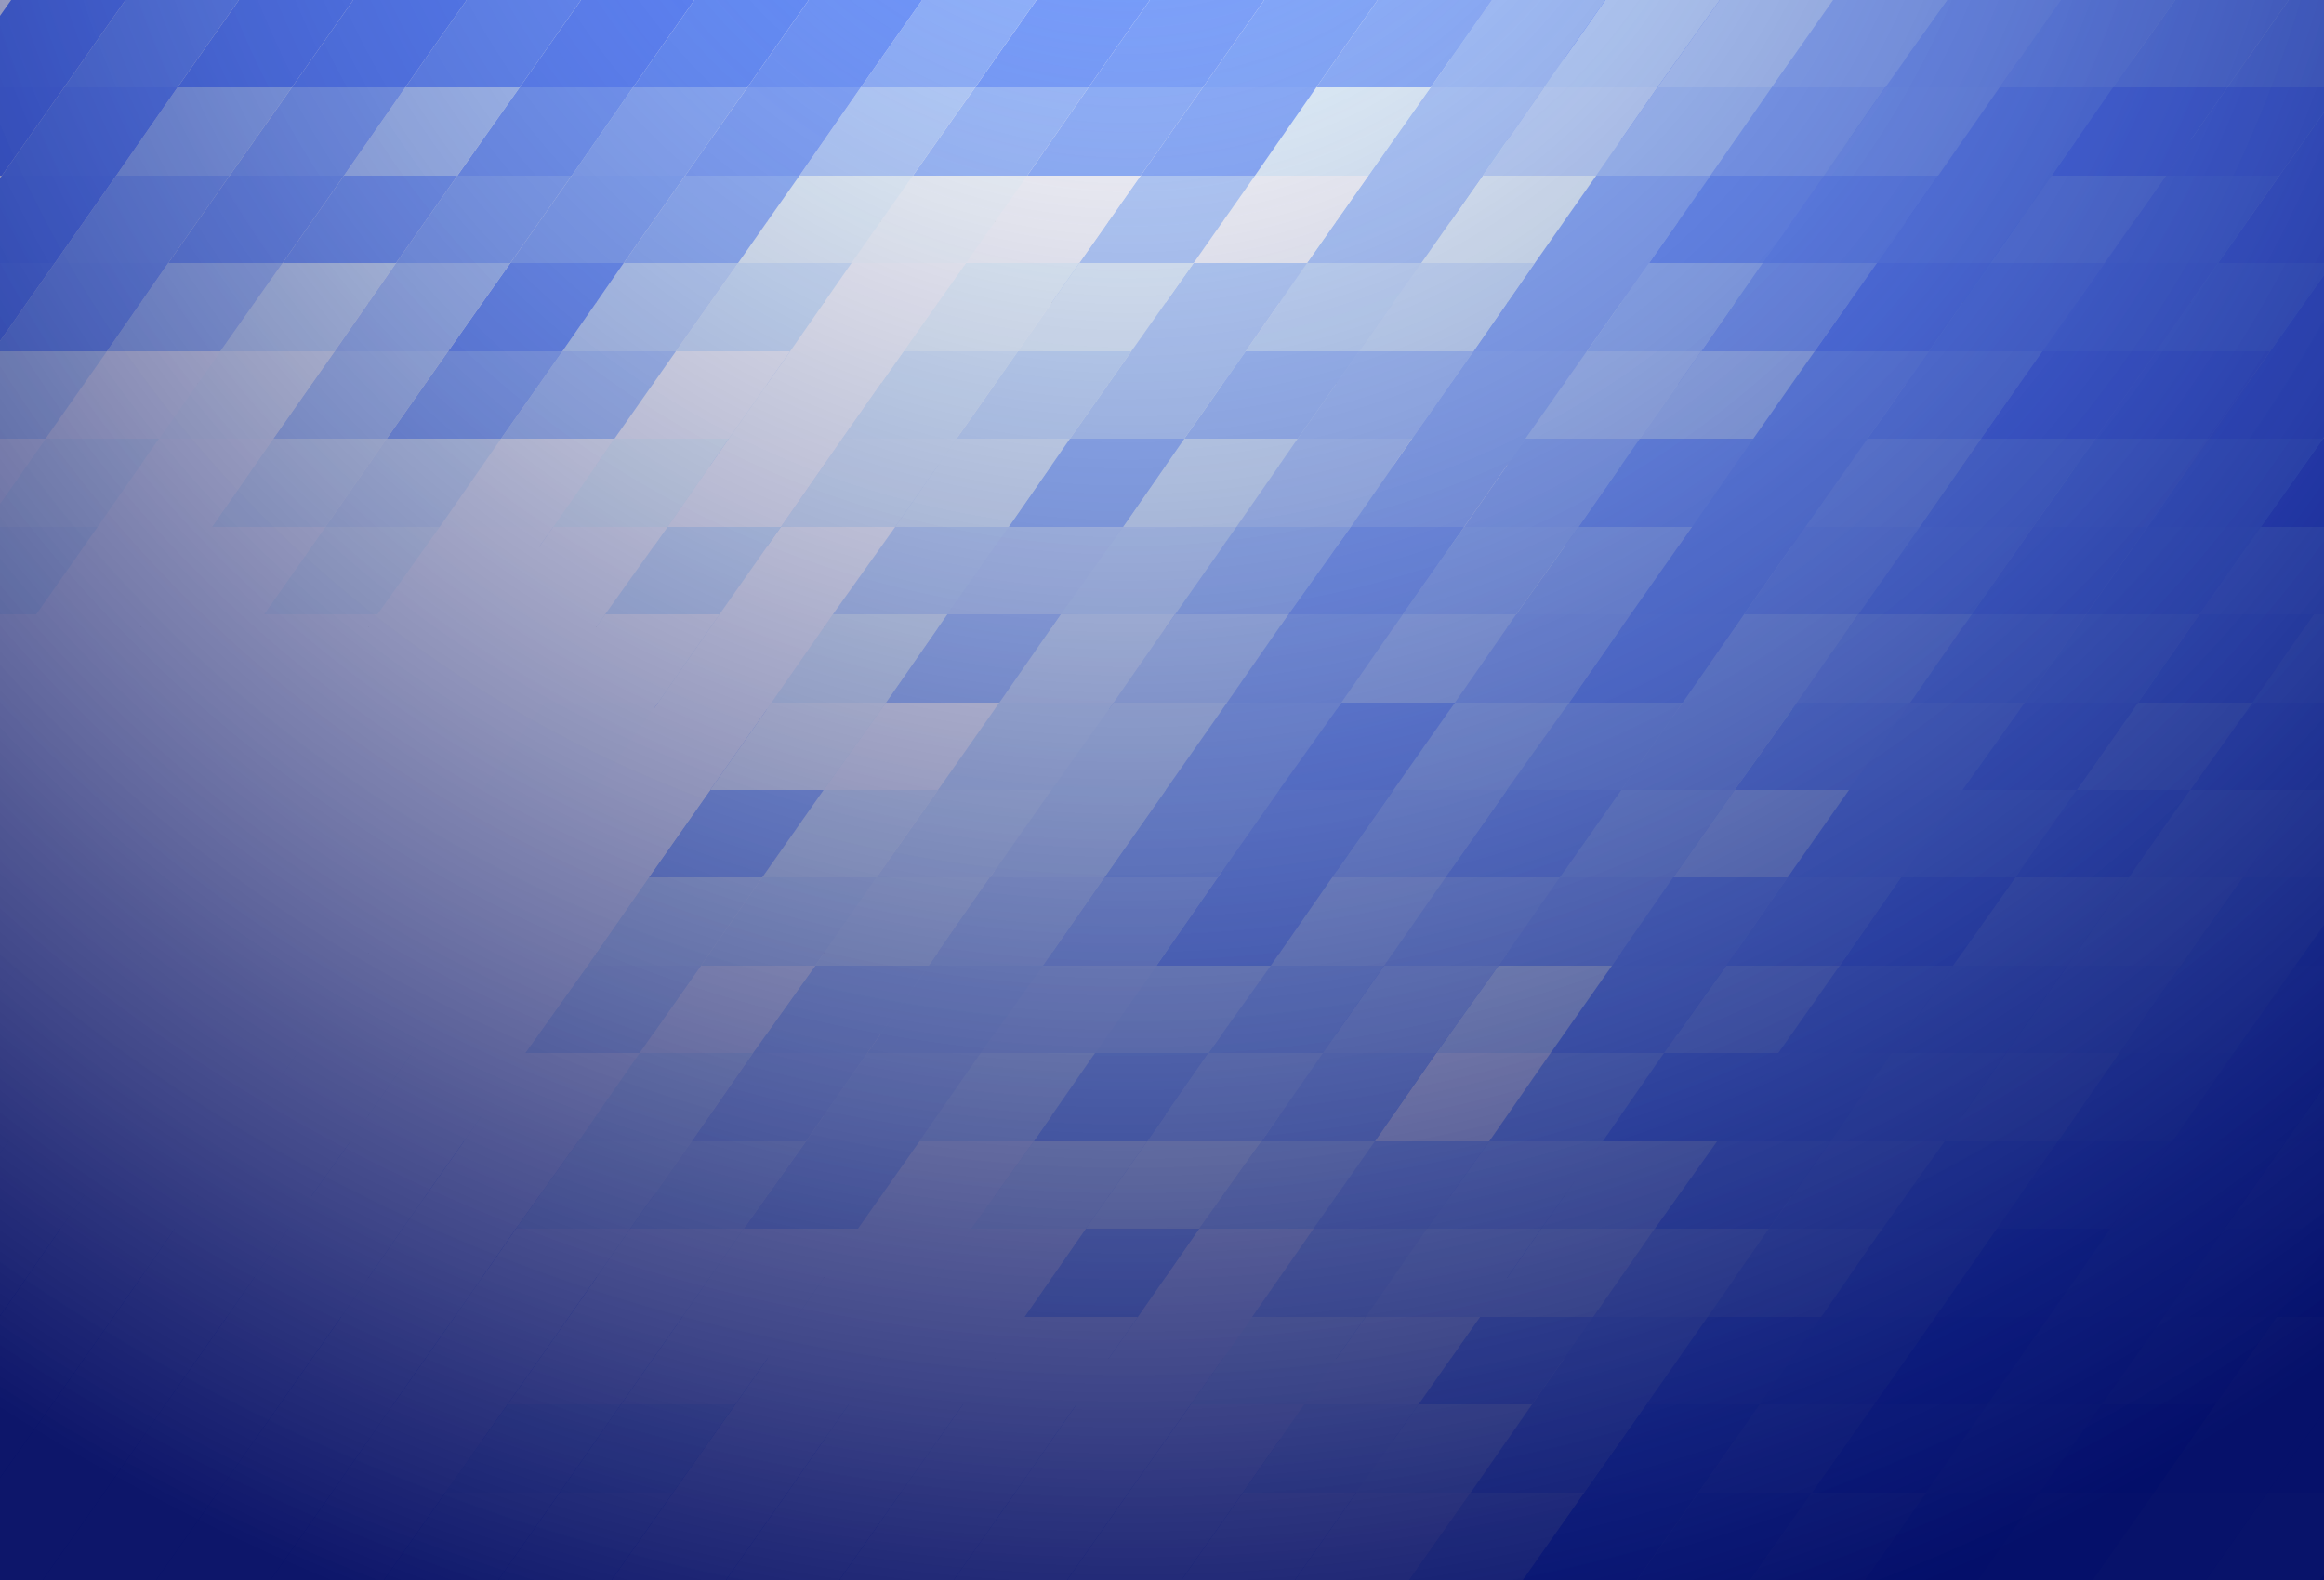 <?xml version="1.0" encoding="utf-8"?>
<!-- Generator: Adobe Illustrator 25.3.1, SVG Export Plug-In . SVG Version: 6.00 Build 0)  -->
<svg version="1.1" id="Layer_1" xmlns="http://www.w3.org/2000/svg" xmlns:xlink="http://www.w3.org/1999/xlink" x="0px" y="0px"
	 viewBox="0 0 25 17" style="enable-background:new 0 0 25 17;" xml:space="preserve">
<rect x="0" y="0" width="25" height="17" fill="#333333" stroke="none"/>
<style type="text/css">
	.st0{fill:#4D7DFF;}
	.st1{fill:#5180FF;}
	.st2{fill:#5987FF;}
	.st3{fill:#6490FF;}
	.st4{fill:#80A7FF;}
	.st5{fill:#ACCAFF;}
	.st6{fill:#B5D2FF;}
	.st7{fill:#9DBFFF;}
	.st8{fill:#83AAFF;}
	.st9{fill:#78A2FF;}
	.st10{fill:#719BFF;}
	.st11{fill:#6A95FF;}
	.st12{fill:#86ACFF;}
	.st13{fill:#608DFF;}
	.st14{fill:#5383FF;}
	.st15{fill:#4877FF;}
	.st16{fill:#3F70FF;}
	.st17{fill:#3C6DFF;}
	.st18{fill:#3969FF;}
	.st19{fill:#3462FF;}
	.st20{fill:#3766FF;}
	.st21{fill:#4A7AFF;}
	.st22{fill:#6692FF;}
	.st23{fill:#749DFF;}
	.st24{fill:#BED7FF;}
	.st25{fill:#A9C8FF;}
	.st26{fill:#E7F7FF;}
	.st27{fill:#95B8FF;}
	.st28{fill:#B1CEFF;}
	.st29{fill:#8AB0FF;}
	.st30{fill:#4474FF;}
	.st31{fill:#FFFFFF;}
	.st32{fill:#F9FFFF;}
	.st33{fill:#EDFBFF;}
	.st34{fill:#7BA4FF;}
	.st35{fill:#6D98FF;}
	.st36{fill:#4171FF;}
	.st37{fill:#315EFF;}
	.st38{fill:#8DB3FF;}
	.st39{fill:#CEE5FF;}
	.st40{fill:#C8E1FF;}
	.st41{fill:#D5EBFF;}
	.st42{fill:#C1DBFF;}
	.st43{fill:#5D8AFF;}
	.st44{fill:#A5C5FF;}
	.st45{fill:#A0C1FF;}
	.st46{fill:#DBEFFF;}
	.st47{fill:#FDFFFF;}
	.st48{fill:#B8D4FF;}
	.st49{fill:#2751F9;}
	.st50{fill:#5786FF;}
	.st51{fill:#DFF1FF;}
	.st52{fill:#F1FFFF;}
	.st53{fill:#98BCFF;}
	.st54{fill:#E3F5FF;}
	.st55{fill:#D2E7FF;}
	.st56{fill:#92B6FF;}
	.st57{fill:#C5DDFF;}
	.st58{fill:#F5FFFF;}
	.st59{fill:url(#SVGID_1_);}
</style>
<g>
	<g>
		<g>
			<polygon class="st0" points="25,16.06 23.96,16.06 24.62,17 25,17 			"/>
			<polygon class="st1" points="23.4,17 24.62,17 23.96,16.06 22.73,16.06 			"/>
			<polygon class="st2" points="22.17,17 23.4,17 22.73,16.06 21.51,16.06 			"/>
			<polygon class="st3" points="20.95,17 22.17,17 21.51,16.06 20.28,16.06 			"/>
			<polygon class="st4" points="19.72,17 20.95,17 20.28,16.06 19.06,16.06 			"/>
			<polygon class="st5" points="18.5,17 19.72,17 19.06,16.06 17.83,16.06 			"/>
			<polygon class="st6" points="17.27,17 18.5,17 17.83,16.06 16.61,16.06 			"/>
			<polygon class="st7" points="16.05,17 17.27,17 16.61,16.06 15.39,16.06 			"/>
			<polygon class="st8" points="14.82,17 16.05,17 15.39,16.06 14.16,16.06 			"/>
			<polygon class="st9" points="13.6,17 14.82,17 14.16,16.06 12.94,16.06 			"/>
			<polygon class="st10" points="12.37,17 13.6,17 12.94,16.06 11.71,16.06 			"/>
			<polygon class="st11" points="11.15,17 12.37,17 11.71,16.06 10.49,16.06 			"/>
			<polygon class="st12" points="9.92,17 11.15,17 10.49,16.06 9.26,16.06 			"/>
			<polygon class="st13" points="8.7,17 9.92,17 9.26,16.06 8.04,16.06 			"/>
			<polygon class="st14" points="7.47,17 8.7,17 8.04,16.06 6.81,16.06 			"/>
			<polygon class="st15" points="6.25,17 7.47,17 6.81,16.06 5.59,16.06 			"/>
			<polygon class="st1" points="5.02,17 6.25,17 5.59,16.06 4.36,16.06 			"/>
			<polygon class="st16" points="3.8,17 5.02,17 4.36,16.06 3.14,16.06 			"/>
			<polygon class="st17" points="2.57,17 3.8,17 3.14,16.06 1.91,16.06 			"/>
			<polygon class="st0" points="1.35,17 2.57,17 1.91,16.06 0.69,16.06 			"/>
			<polygon class="st18" points="0.69,16.06 0,16.06 0,16.83 0.12,17 1.35,17 			"/>
			<polygon class="st19" points="25,15.11 24.52,15.11 25,15.79 			"/>
			<polygon class="st20" points="25,15.79 24.52,15.11 23.3,15.11 23.96,16.06 25,16.06 			"/>
			<polygon class="st20" points="22.73,16.06 23.96,16.06 23.3,15.11 22.07,15.11 			"/>
			<polygon class="st21" points="21.51,16.06 22.73,16.06 22.07,15.11 20.85,15.11 			"/>
			<polygon class="st22" points="20.28,16.06 21.51,16.06 20.85,15.11 19.62,15.11 			"/>
			<polygon class="st23" points="19.06,16.06 20.28,16.06 19.62,15.11 18.4,15.11 			"/>
			<polygon class="st7" points="17.83,16.06 19.06,16.06 18.4,15.11 17.17,15.11 			"/>
			<polygon class="st24" points="16.61,16.06 17.83,16.06 17.17,15.11 15.95,15.11 			"/>
			<polygon class="st25" points="15.39,16.06 16.61,16.06 15.95,15.11 14.72,15.11 			"/>
			<polygon class="st26" points="14.16,16.06 15.39,16.06 14.72,15.11 13.5,15.11 			"/>
			<polygon class="st4" points="12.94,16.06 14.16,16.06 13.5,15.11 12.27,15.11 			"/>
			<polygon class="st12" points="11.71,16.06 12.94,16.06 12.27,15.11 11.05,15.11 			"/>
			<polygon class="st27" points="10.49,16.06 11.71,16.06 11.05,15.11 9.82,15.11 			"/>
			<polygon class="st28" points="9.26,16.06 10.49,16.06 9.82,15.11 8.6,15.11 			"/>
			<polygon class="st23" points="8.04,16.06 9.26,16.06 8.6,15.11 7.37,15.11 			"/>
			<polygon class="st4" points="6.81,16.06 8.04,16.06 7.37,15.11 6.15,15.11 			"/>
			<polygon class="st22" points="5.59,16.06 6.81,16.06 6.15,15.11 4.92,15.11 			"/>
			<polygon class="st25" points="4.36,16.06 5.59,16.06 4.92,15.11 3.7,15.11 			"/>
			<polygon class="st10" points="3.14,16.06 4.36,16.06 3.7,15.11 2.47,15.11 			"/>
			<polygon class="st29" points="1.91,16.06 3.14,16.06 2.47,15.11 1.25,15.11 			"/>
			<polygon class="st30" points="0.69,16.06 1.91,16.06 1.25,15.11 0.02,15.11 			"/>
			<polygon class="st20" points="0,16.06 0.69,16.06 0.02,15.11 0,15.11 			"/>
			<polygon class="st19" points="25,14.17 23.86,14.17 24.52,15.11 25,15.11 			"/>
			<polygon class="st16" points="23.3,15.11 24.52,15.11 23.86,14.17 22.64,14.17 			"/>
			<polygon class="st1" points="22.07,15.11 23.3,15.11 22.64,14.17 21.41,14.17 			"/>
			<polygon class="st21" points="20.85,15.11 22.07,15.11 21.41,14.17 20.19,14.17 			"/>
			<polygon class="st1" points="19.62,15.11 20.85,15.11 20.19,14.17 18.96,14.17 			"/>
			<polygon class="st2" points="18.4,15.11 19.62,15.11 18.96,14.17 17.74,14.17 			"/>
			<polygon class="st4" points="17.17,15.11 18.4,15.11 17.74,14.17 16.51,14.17 			"/>
			<polygon class="st26" points="15.95,15.11 17.17,15.11 16.51,14.17 15.29,14.17 			"/>
			<polygon class="st25" points="14.72,15.11 15.95,15.11 15.29,14.17 14.06,14.17 			"/>
			<polygon class="st31" points="13.5,15.11 14.72,15.11 14.06,14.17 12.84,14.17 			"/>
			<polygon class="st28" points="12.27,15.11 13.5,15.11 12.84,14.17 11.61,14.17 			"/>
			<polygon class="st31" points="11.05,15.11 12.27,15.11 11.61,14.17 10.39,14.17 			"/>
			<polygon class="st32" points="9.82,15.11 11.05,15.11 10.39,14.17 9.16,14.17 			"/>
			<polygon class="st33" points="8.6,15.11 9.82,15.11 9.16,14.17 7.94,14.17 			"/>
			<polygon class="st29" points="7.37,15.11 8.6,15.11 7.94,14.17 6.71,14.17 			"/>
			<polygon class="st34" points="6.15,15.11 7.37,15.11 6.71,14.17 5.49,14.17 			"/>
			<polygon class="st34" points="4.92,15.11 6.15,15.11 5.49,14.17 4.26,14.17 			"/>
			<polygon class="st11" points="3.7,15.11 4.92,15.11 4.26,14.17 3.04,14.17 			"/>
			<polygon class="st3" points="2.47,15.11 3.7,15.11 3.04,14.17 1.81,14.17 			"/>
			<polygon class="st35" points="1.25,15.11 2.47,15.11 1.81,14.17 0.59,14.17 			"/>
			<polygon class="st36" points="0.59,14.17 0,14.17 0,15.08 0.02,15.11 1.25,15.11 			"/>
			<polygon class="st37" points="25,13.22 24.42,13.22 25,14.04 			"/>
			<polygon class="st16" points="25,14.04 24.42,13.22 23.2,13.22 23.86,14.17 25,14.17 			"/>
			<polygon class="st17" points="22.64,14.17 23.86,14.17 23.2,13.22 21.97,13.22 			"/>
			<polygon class="st30" points="21.41,14.17 22.64,14.17 21.97,13.22 20.75,13.22 			"/>
			<polygon class="st36" points="20.19,14.17 21.41,14.17 20.75,13.22 19.52,13.22 			"/>
			<polygon class="st11" points="18.96,14.17 20.19,14.17 19.52,13.22 18.3,13.22 			"/>
			<polygon class="st38" points="17.74,14.17 18.96,14.17 18.3,13.22 17.07,13.22 			"/>
			<polygon class="st4" points="16.51,14.17 17.74,14.17 17.07,13.22 15.85,13.22 			"/>
			<polygon class="st39" points="15.29,14.17 16.51,14.17 15.85,13.22 14.62,13.22 			"/>
			<polygon class="st40" points="14.06,14.17 15.29,14.17 14.62,13.22 13.4,13.22 			"/>
			<polygon class="st6" points="12.84,14.17 14.06,14.17 13.4,13.22 12.17,13.22 			"/>
			<polygon class="st26" points="11.61,14.17 12.84,14.17 12.17,13.22 10.95,13.22 			"/>
			<polygon class="st33" points="10.39,14.17 11.61,14.17 10.95,13.22 9.72,13.22 			"/>
			<polygon class="st31" points="9.16,14.17 10.39,14.17 9.72,13.22 8.5,13.22 			"/>
			<polygon class="st41" points="7.94,14.17 9.16,14.17 8.5,13.22 7.27,13.22 			"/>
			<polygon class="st42" points="6.71,14.17 7.94,14.17 7.27,13.22 6.05,13.22 			"/>
			<polygon class="st43" points="5.49,14.17 6.71,14.17 6.05,13.22 4.82,13.22 			"/>
			<polygon class="st25" points="4.26,14.17 5.49,14.17 4.82,13.22 3.6,13.22 			"/>
			<polygon class="st41" points="3.04,14.17 4.26,14.17 3.6,13.22 2.37,13.22 			"/>
			<polygon class="st44" points="1.81,14.17 3.04,14.17 2.37,13.22 1.15,13.22 			"/>
			<polygon class="st11" points="1.15,13.22 0,13.22 0,13.33 0.59,14.17 1.81,14.17 			"/>
			<polygon class="st15" points="0,13.33 0,14.17 0.59,14.17 			"/>
			<polygon class="st37" points="25,12.3 24.99,12.28 23.76,12.28 24.42,13.22 25,13.22 			"/>
			<polygon class="st19" points="23.2,13.22 24.42,13.22 23.76,12.28 22.54,12.28 			"/>
			<polygon class="st19" points="21.97,13.22 23.2,13.22 22.54,12.28 21.31,12.28 			"/>
			<polygon class="st1" points="20.75,13.22 21.97,13.22 21.31,12.28 20.09,12.28 			"/>
			<polygon class="st2" points="19.52,13.22 20.75,13.22 20.09,12.28 18.86,12.28 			"/>
			<polygon class="st7" points="18.3,13.22 19.52,13.22 18.86,12.28 17.64,12.28 			"/>
			<polygon class="st44" points="17.07,13.22 18.3,13.22 17.64,12.28 16.41,12.28 			"/>
			<polygon class="st12" points="15.85,13.22 17.07,13.22 16.41,12.28 15.19,12.28 			"/>
			<polygon class="st45" points="14.62,13.22 15.85,13.22 15.19,12.28 13.96,12.28 			"/>
			<polygon class="st7" points="13.4,13.22 14.62,13.22 13.96,12.28 12.74,12.28 			"/>
			<polygon class="st6" points="12.17,13.22 13.4,13.22 12.74,12.28 11.51,12.28 			"/>
			<polygon class="st40" points="10.95,13.22 12.17,13.22 11.51,12.28 10.29,12.28 			"/>
			<polygon class="st46" points="9.72,13.22 10.95,13.22 10.29,12.28 9.06,12.28 			"/>
			<polygon class="st47" points="8.5,13.22 9.72,13.22 9.06,12.28 7.84,12.28 			"/>
			<polygon class="st31" points="7.27,13.22 8.5,13.22 7.84,12.28 6.61,12.28 			"/>
			<polygon class="st25" points="6.05,13.22 7.27,13.22 6.61,12.28 5.39,12.28 			"/>
			<polygon class="st8" points="4.82,13.22 6.05,13.22 5.39,12.28 4.16,12.28 			"/>
			<polygon class="st48" points="3.6,13.22 4.82,13.22 4.16,12.28 2.94,12.28 			"/>
			<polygon class="st32" points="2.37,13.22 3.6,13.22 2.94,12.28 1.71,12.28 			"/>
			<polygon class="st31" points="1.15,13.22 2.37,13.22 1.71,12.28 0.49,12.28 			"/>
			<polygon class="st39" points="0,13.22 1.15,13.22 0.49,12.28 0,12.28 			"/>
			<polygon class="st49" points="25,11.33 24.32,11.33 24.99,12.28 25,12.28 			"/>
			<polygon class="st17" points="23.76,12.28 24.99,12.28 24.32,11.33 23.1,11.33 			"/>
			<polygon class="st30" points="22.54,12.28 23.76,12.28 23.1,11.33 21.87,11.33 			"/>
			<polygon class="st21" points="21.31,12.28 22.54,12.28 21.87,11.33 20.65,11.33 			"/>
			<polygon class="st22" points="20.09,12.28 21.31,12.28 20.65,11.33 19.42,11.33 			"/>
			<polygon class="st50" points="18.86,12.28 20.09,12.28 19.42,11.33 18.2,11.33 			"/>
			<polygon class="st13" points="17.64,12.28 18.86,12.28 18.2,11.33 16.98,11.33 			"/>
			<polygon class="st8" points="16.41,12.28 17.64,12.28 16.98,11.33 15.75,11.33 			"/>
			<polygon class="st12" points="15.19,12.28 16.41,12.28 15.75,11.33 14.53,11.33 			"/>
			<polygon class="st5" points="13.96,12.28 15.19,12.28 14.53,11.33 13.3,11.33 			"/>
			<polygon class="st41" points="12.74,12.28 13.96,12.28 13.3,11.33 12.08,11.33 			"/>
			<polygon class="st38" points="11.51,12.28 12.74,12.28 12.08,11.33 10.85,11.33 			"/>
			<polygon class="st51" points="10.29,12.28 11.51,12.28 10.85,11.33 9.63,11.33 			"/>
			<polygon class="st51" points="9.06,12.28 10.29,12.28 9.63,11.33 8.4,11.33 			"/>
			<polygon class="st31" points="7.84,12.28 9.06,12.28 8.4,11.33 7.18,11.33 			"/>
			<polygon class="st52" points="6.61,12.28 7.84,12.28 7.18,11.33 5.95,11.33 			"/>
			<polygon class="st47" points="5.39,12.28 6.61,12.28 5.95,11.33 4.73,11.33 			"/>
			<polygon class="st51" points="4.16,12.28 5.39,12.28 4.73,11.33 3.5,11.33 			"/>
			<polygon class="st26" points="2.94,12.28 4.16,12.28 3.5,11.33 2.28,11.33 			"/>
			<polygon class="st31" points="1.71,12.28 2.94,12.28 2.28,11.33 1.05,11.33 			"/>
			<polygon class="st33" points="1.05,11.33 0,11.33 0,11.58 0.49,12.28 1.71,12.28 			"/>
			<polygon class="st31" points="0,11.58 0,12.28 0.49,12.28 			"/>
			<polygon class="st15" points="25,10.39 24.89,10.39 25,10.55 			"/>
			<polygon class="st15" points="25,10.55 24.89,10.39 23.66,10.39 24.32,11.33 25,11.33 			"/>
			<polygon class="st16" points="23.1,11.33 24.32,11.33 23.66,10.39 22.44,10.39 			"/>
			<polygon class="st36" points="21.87,11.33 23.1,11.33 22.44,10.39 21.21,10.39 			"/>
			<polygon class="st0" points="20.65,11.33 21.87,11.33 21.21,10.39 19.99,10.39 			"/>
			<polygon class="st13" points="19.42,11.33 20.65,11.33 19.99,10.39 18.76,10.39 			"/>
			<polygon class="st50" points="18.2,11.33 19.42,11.33 18.76,10.39 17.54,10.39 			"/>
			<polygon class="st8" points="16.98,11.33 18.2,11.33 17.54,10.39 16.31,10.39 			"/>
			<polygon class="st29" points="15.75,11.33 16.98,11.33 16.31,10.39 15.09,10.39 			"/>
			<polygon class="st10" points="14.53,11.33 15.75,11.33 15.09,10.39 13.86,10.39 			"/>
			<polygon class="st53" points="13.3,11.33 14.53,11.33 13.86,10.39 12.64,10.39 			"/>
			<polygon class="st42" points="12.08,11.33 13.3,11.33 12.64,10.39 11.41,10.39 			"/>
			<polygon class="st24" points="10.85,11.33 12.08,11.33 11.41,10.39 10.19,10.39 			"/>
			<polygon class="st42" points="9.63,11.33 10.85,11.33 10.19,10.39 8.96,10.39 			"/>
			<polygon class="st31" points="8.4,11.33 9.63,11.33 8.96,10.39 7.74,10.39 			"/>
			<polygon class="st41" points="7.18,11.33 8.4,11.33 7.74,10.39 6.51,10.39 			"/>
			<polygon class="st31" points="5.95,11.33 7.18,11.33 6.51,10.39 5.29,10.39 			"/>
			<polygon class="st31" points="4.73,11.33 5.95,11.33 5.29,10.39 4.06,10.39 			"/>
			<polygon class="st33" points="3.5,11.33 4.73,11.33 4.06,10.39 2.84,10.39 			"/>
			<polygon class="st31" points="2.28,11.33 3.5,11.33 2.84,10.39 1.61,10.39 			"/>
			<polygon class="st31" points="1.05,11.33 2.28,11.33 1.61,10.39 0.39,10.39 			"/>
			<polygon class="st54" points="0,11.33 1.05,11.33 0.39,10.39 0,10.39 			"/>
			<polygon class="st1" points="25,9.44 24.23,9.44 24.89,10.39 25,10.39 			"/>
			<polygon class="st36" points="23.66,10.39 24.89,10.39 24.23,9.44 23,9.44 			"/>
			<polygon class="st0" points="22.44,10.39 23.66,10.39 23,9.44 21.78,9.44 			"/>
			<polygon class="st1" points="21.21,10.39 22.44,10.39 21.78,9.44 20.55,9.44 			"/>
			<polygon class="st11" points="19.99,10.39 21.21,10.39 20.55,9.44 19.33,9.44 			"/>
			<polygon class="st34" points="18.76,10.39 19.99,10.39 19.33,9.44 18.1,9.44 			"/>
			<polygon class="st2" points="17.54,10.39 18.76,10.39 18.1,9.44 16.88,9.44 			"/>
			<polygon class="st4" points="16.31,10.39 17.54,10.39 16.88,9.44 15.65,9.44 			"/>
			<polygon class="st45" points="15.09,10.39 16.31,10.39 15.65,9.44 14.43,9.44 			"/>
			<polygon class="st8" points="13.86,10.39 15.09,10.39 14.43,9.44 13.2,9.44 			"/>
			<polygon class="st6" points="12.64,10.39 13.86,10.39 13.2,9.44 11.98,9.44 			"/>
			<polygon class="st55" points="11.41,10.39 12.64,10.39 11.98,9.44 10.75,9.44 			"/>
			<polygon class="st45" points="10.19,10.39 11.41,10.39 10.75,9.44 9.53,9.44 			"/>
			<polygon class="st54" points="8.96,10.39 10.19,10.39 9.53,9.44 8.3,9.44 			"/>
			<polygon class="st31" points="7.74,10.39 8.96,10.39 8.3,9.44 7.08,9.44 			"/>
			<polygon class="st31" points="6.51,10.39 7.74,10.39 7.08,9.44 5.85,9.44 			"/>
			<polygon class="st31" points="5.29,10.39 6.51,10.39 5.85,9.44 4.63,9.44 			"/>
			<polygon class="st31" points="4.06,10.39 5.29,10.39 4.63,9.44 3.4,9.44 			"/>
			<polygon class="st31" points="2.84,10.39 4.06,10.39 3.4,9.44 2.18,9.44 			"/>
			<polygon class="st31" points="1.61,10.39 2.84,10.39 2.18,9.44 0.95,9.44 			"/>
			<polygon class="st31" points="0.95,9.44 0,9.44 0,9.83 0.39,10.39 1.61,10.39 			"/>
			<polygon class="st31" points="0,9.83 0,10.39 0.39,10.39 			"/>
			<polygon class="st15" points="25,8.5 24.79,8.5 25,8.8 			"/>
			<polygon class="st15" points="25,8.8 24.79,8.5 23.56,8.5 24.23,9.44 25,9.44 			"/>
			<polygon class="st13" points="23,9.44 24.23,9.44 23.56,8.5 22.34,8.5 			"/>
			<polygon class="st15" points="21.78,9.44 23,9.44 22.34,8.5 21.11,8.5 			"/>
			<polygon class="st43" points="20.55,9.44 21.78,9.44 21.11,8.5 19.89,8.5 			"/>
			<polygon class="st13" points="19.33,9.44 20.55,9.44 19.89,8.5 18.66,8.5 			"/>
			<polygon class="st34" points="18.1,9.44 19.33,9.44 18.66,8.5 17.44,8.5 			"/>
			<polygon class="st34" points="16.88,9.44 18.1,9.44 17.44,8.5 16.21,8.5 			"/>
			<polygon class="st53" points="15.65,9.44 16.88,9.44 16.21,8.5 14.99,8.5 			"/>
			<polygon class="st11" points="14.43,9.44 15.65,9.44 14.99,8.5 13.76,8.5 			"/>
			<polygon class="st29" points="13.2,9.44 14.43,9.44 13.76,8.5 12.54,8.5 			"/>
			<polygon class="st40" points="11.98,9.44 13.2,9.44 12.54,8.5 11.31,8.5 			"/>
			<polygon class="st39" points="10.75,9.44 11.98,9.44 11.31,8.5 10.09,8.5 			"/>
			<polygon class="st31" points="9.53,9.44 10.75,9.44 10.09,8.5 8.86,8.5 			"/>
			<polygon class="st32" points="8.3,9.44 9.53,9.44 8.86,8.5 7.64,8.5 			"/>
			<polygon class="st31" points="7.08,9.44 8.3,9.44 7.64,8.5 6.41,8.5 			"/>
			<polygon class="st47" points="5.85,9.44 7.08,9.44 6.41,8.5 5.19,8.5 			"/>
			<polygon class="st31" points="4.63,9.44 5.85,9.44 5.19,8.5 3.96,8.5 			"/>
			<polygon class="st31" points="3.4,9.44 4.63,9.44 3.96,8.5 2.74,8.5 			"/>
			<polygon class="st31" points="2.18,9.44 3.4,9.44 2.74,8.5 1.51,8.5 			"/>
			<polygon class="st31" points="0.95,9.44 2.18,9.44 1.51,8.5 0.29,8.5 			"/>
			<polygon class="st31" points="0,9.44 0.95,9.44 0.29,8.5 0,8.5 			"/>
			<polygon class="st43" points="25,7.56 24.13,7.56 24.79,8.5 25,8.5 			"/>
			<polygon class="st13" points="23.56,8.5 24.79,8.5 24.13,7.56 22.9,7.56 			"/>
			<polygon class="st21" points="22.34,8.5 23.56,8.5 22.9,7.56 21.68,7.56 			"/>
			<polygon class="st50" points="21.11,8.5 22.34,8.5 21.68,7.56 20.45,7.56 			"/>
			<polygon class="st2" points="19.89,8.5 21.11,8.5 20.45,7.56 19.23,7.56 			"/>
			<polygon class="st45" points="18.66,8.5 19.89,8.5 19.23,7.56 18,7.56 			"/>
			<polygon class="st38" points="17.44,8.5 18.66,8.5 18,7.56 16.78,7.56 			"/>
			<polygon class="st10" points="16.21,8.5 17.44,8.5 16.78,7.56 15.55,7.56 			"/>
			<polygon class="st56" points="14.99,8.5 16.21,8.5 15.55,7.56 14.33,7.56 			"/>
			<polygon class="st23" points="13.76,8.5 14.99,8.5 14.33,7.56 13.1,7.56 			"/>
			<polygon class="st38" points="12.54,8.5 13.76,8.5 13.1,7.56 11.88,7.56 			"/>
			<polygon class="st40" points="11.31,8.5 12.54,8.5 11.88,7.56 10.65,7.56 			"/>
			<polygon class="st41" points="10.09,8.5 11.31,8.5 10.65,7.56 9.43,7.56 			"/>
			<polygon class="st54" points="8.86,8.5 10.09,8.5 9.43,7.56 8.2,7.56 			"/>
			<polygon class="st56" points="7.64,8.5 8.86,8.5 8.2,7.56 6.98,7.56 			"/>
			<polygon class="st31" points="6.41,8.5 7.64,8.5 6.98,7.56 5.75,7.56 			"/>
			<polygon class="st31" points="5.19,8.5 6.41,8.5 5.75,7.56 4.53,7.56 			"/>
			<polygon class="st31" points="3.96,8.5 5.19,8.5 4.53,7.56 3.3,7.56 			"/>
			<polygon class="st31" points="2.74,8.5 3.96,8.5 3.3,7.56 2.08,7.56 			"/>
			<polygon class="st31" points="1.51,8.5 2.74,8.5 2.08,7.56 0.85,7.56 			"/>
			<polygon class="st31" points="0.85,7.56 0,7.56 0,8.09 0.29,8.5 1.51,8.5 			"/>
			<polygon class="st31" points="0,8.09 0,8.5 0.29,8.5 			"/>
			<polygon class="st36" points="25,6.61 24.69,6.61 25,7.05 			"/>
			<polygon class="st50" points="25,7.05 24.69,6.61 23.46,6.61 24.13,7.56 25,7.56 			"/>
			<polygon class="st22" points="22.9,7.56 24.13,7.56 23.46,6.61 22.24,6.61 			"/>
			<polygon class="st3" points="21.68,7.56 22.9,7.56 22.24,6.61 21.01,6.61 			"/>
			<polygon class="st15" points="20.45,7.56 21.68,7.56 21.01,6.61 19.79,6.61 			"/>
			<polygon class="st13" points="19.23,7.56 20.45,7.56 19.79,6.61 18.57,6.61 			"/>
			<polygon class="st11" points="18,7.56 19.23,7.56 18.57,6.61 17.34,6.61 			"/>
			<polygon class="st12" points="16.78,7.56 18,7.56 17.34,6.61 16.12,6.61 			"/>
			<polygon class="st56" points="15.55,7.56 16.78,7.56 16.12,6.61 14.89,6.61 			"/>
			<polygon class="st5" points="14.33,7.56 15.55,7.56 14.89,6.61 13.67,6.61 			"/>
			<polygon class="st23" points="13.1,7.56 14.33,7.56 13.67,6.61 12.44,6.61 			"/>
			<polygon class="st45" points="11.88,7.56 13.1,7.56 12.44,6.61 11.22,6.61 			"/>
			<polygon class="st42" points="10.65,7.56 11.88,7.56 11.22,6.61 9.99,6.61 			"/>
			<polygon class="st46" points="9.43,7.56 10.65,7.56 9.99,6.61 8.77,6.61 			"/>
			<polygon class="st41" points="8.2,7.56 9.43,7.56 8.77,6.61 7.54,6.61 			"/>
			<polygon class="st41" points="6.98,7.56 8.2,7.56 7.54,6.61 6.32,6.61 			"/>
			<polygon class="st31" points="5.75,7.56 6.98,7.56 6.32,6.61 5.09,6.61 			"/>
			<polygon class="st31" points="4.53,7.56 5.75,7.56 5.09,6.61 3.87,6.61 			"/>
			<polygon class="st31" points="3.3,7.56 4.53,7.56 3.87,6.61 2.64,6.61 			"/>
			<polygon class="st31" points="2.08,7.56 3.3,7.56 2.64,6.61 1.42,6.61 			"/>
			<polygon class="st31" points="0.85,7.56 2.08,7.56 1.42,6.61 0.19,6.61 			"/>
			<polygon class="st31" points="0,7.56 0.85,7.56 0.19,6.61 0,6.61 			"/>
			<polygon class="st15" points="25,5.67 24.03,5.67 24.69,6.61 25,6.61 			"/>
			<polygon class="st50" points="23.46,6.61 24.69,6.61 24.03,5.67 22.8,5.67 			"/>
			<polygon class="st13" points="22.24,6.61 23.46,6.61 22.8,5.67 21.58,5.67 			"/>
			<polygon class="st43" points="21.01,6.61 22.24,6.61 21.58,5.67 20.35,5.67 			"/>
			<polygon class="st43" points="19.79,6.61 21.01,6.61 20.35,5.67 19.13,5.67 			"/>
			<polygon class="st12" points="18.57,6.61 19.79,6.61 19.13,5.67 17.9,5.67 			"/>
			<polygon class="st35" points="17.34,6.61 18.57,6.61 17.9,5.67 16.68,5.67 			"/>
			<polygon class="st46" points="16.12,6.61 17.34,6.61 16.68,5.67 15.45,5.67 			"/>
			<polygon class="st5" points="14.89,6.61 16.12,6.61 15.45,5.67 14.23,5.67 			"/>
			<polygon class="st53" points="13.67,6.61 14.89,6.61 14.23,5.67 13,5.67 			"/>
			<polygon class="st48" points="12.44,6.61 13.67,6.61 13,5.67 11.78,5.67 			"/>
			<polygon class="st24" points="11.22,6.61 12.44,6.61 11.78,5.67 10.55,5.67 			"/>
			<polygon class="st48" points="9.99,6.61 11.22,6.61 10.55,5.67 9.33,5.67 			"/>
			<polygon class="st48" points="8.77,6.61 9.99,6.61 9.33,5.67 8.1,5.67 			"/>
			<polygon class="st31" points="7.54,6.61 8.77,6.61 8.1,5.67 6.88,5.67 			"/>
			<polygon class="st55" points="6.32,6.61 7.54,6.61 6.88,5.67 5.65,5.67 			"/>
			<polygon class="st31" points="5.09,6.61 6.32,6.61 5.65,5.67 4.43,5.67 			"/>
			<polygon class="st31" points="3.87,6.61 5.09,6.61 4.43,5.67 3.2,5.67 			"/>
			<polygon class="st31" points="2.64,6.61 3.87,6.61 3.2,5.67 1.98,5.67 			"/>
			<polygon class="st31" points="1.42,6.61 2.64,6.61 1.98,5.67 0.75,5.67 			"/>
			<polygon class="st31" points="0.75,5.67 0,5.67 0,6.34 0.19,6.61 1.42,6.61 			"/>
			<polygon class="st31" points="0,6.34 0,6.61 0.19,6.61 			"/>
			<polygon class="st14" points="25,4.72 24.59,4.72 25,5.31 			"/>
			<polygon class="st15" points="25,5.31 24.59,4.72 23.37,4.72 24.03,5.67 25,5.67 			"/>
			<polygon class="st14" points="22.8,5.67 24.03,5.67 23.37,4.72 22.14,4.72 			"/>
			<polygon class="st11" points="21.58,5.67 22.8,5.67 22.14,4.72 20.92,4.72 			"/>
			<polygon class="st22" points="20.35,5.67 21.58,5.67 20.92,4.72 19.69,4.72 			"/>
			<polygon class="st13" points="19.13,5.67 20.35,5.67 19.69,4.72 18.47,4.72 			"/>
			<polygon class="st13" points="17.9,5.67 19.13,5.67 18.47,4.72 17.24,4.72 			"/>
			<polygon class="st38" points="16.68,5.67 17.9,5.67 17.24,4.72 16.02,4.72 			"/>
			<polygon class="st31" points="15.45,5.67 16.68,5.67 16.02,4.72 14.79,4.72 			"/>
			<polygon class="st45" points="14.23,5.67 15.45,5.67 14.79,4.72 13.57,4.72 			"/>
			<polygon class="st6" points="13,5.67 14.23,5.67 13.57,4.72 12.34,4.72 			"/>
			<polygon class="st53" points="11.78,5.67 13,5.67 12.34,4.72 11.12,4.72 			"/>
			<polygon class="st41" points="10.55,5.67 11.78,5.67 11.12,4.72 9.89,4.72 			"/>
			<polygon class="st57" points="9.33,5.67 10.55,5.67 9.89,4.72 8.67,4.72 			"/>
			<polygon class="st24" points="8.1,5.67 9.33,5.67 8.67,4.72 7.44,4.72 			"/>
			<polygon class="st54" points="6.88,5.67 8.1,5.67 7.44,4.72 6.22,4.72 			"/>
			<polygon class="st31" points="5.65,5.67 6.88,5.67 6.22,4.72 4.99,4.72 			"/>
			<polygon class="st31" points="4.43,5.67 5.65,5.67 4.99,4.72 3.77,4.72 			"/>
			<polygon class="st31" points="3.2,5.67 4.43,5.67 3.77,4.72 2.54,4.72 			"/>
			<polygon class="st31" points="1.98,5.67 3.2,5.67 2.54,4.72 1.32,4.72 			"/>
			<polygon class="st31" points="0.75,5.67 1.98,5.67 1.32,4.72 0.09,4.72 			"/>
			<polygon class="st31" points="0,5.67 0.75,5.67 0.09,4.72 0,4.72 			"/>
			<polygon class="st50" points="25,3.78 23.93,3.78 24.59,4.72 25,4.72 			"/>
			<polygon class="st21" points="23.37,4.72 24.59,4.72 23.93,3.78 22.7,3.78 			"/>
			<polygon class="st21" points="22.14,4.72 23.37,4.72 22.7,3.78 21.48,3.78 			"/>
			<polygon class="st2" points="20.92,4.72 22.14,4.72 21.48,3.78 20.25,3.78 			"/>
			<polygon class="st23" points="19.69,4.72 20.92,4.72 20.25,3.78 19.03,3.78 			"/>
			<polygon class="st10" points="18.47,4.72 19.69,4.72 19.03,3.78 17.8,3.78 			"/>
			<polygon class="st28" points="17.24,4.72 18.47,4.72 17.8,3.78 16.58,3.78 			"/>
			<polygon class="st28" points="16.02,4.72 17.24,4.72 16.58,3.78 15.35,3.78 			"/>
			<polygon class="st5" points="14.79,4.72 16.02,4.72 15.35,3.78 14.13,3.78 			"/>
			<polygon class="st39" points="13.57,4.72 14.79,4.72 14.13,3.78 12.9,3.78 			"/>
			<polygon class="st52" points="12.34,4.72 13.57,4.72 12.9,3.78 11.68,3.78 			"/>
			<polygon class="st33" points="11.12,4.72 12.34,4.72 11.68,3.78 10.45,3.78 			"/>
			<polygon class="st47" points="9.89,4.72 11.12,4.72 10.45,3.78 9.23,3.78 			"/>
			<polygon class="st42" points="8.67,4.72 9.89,4.72 9.23,3.78 8,3.78 			"/>
			<polygon class="st46" points="7.44,4.72 8.67,4.72 8,3.78 6.78,3.78 			"/>
			<polygon class="st26" points="6.22,4.72 7.44,4.72 6.78,3.78 5.55,3.78 			"/>
			<polygon class="st31" points="4.99,4.72 6.22,4.72 5.55,3.78 4.33,3.78 			"/>
			<polygon class="st31" points="3.77,4.72 4.99,4.72 4.33,3.78 3.1,3.78 			"/>
			<polygon class="st31" points="2.54,4.72 3.77,4.72 3.1,3.78 1.88,3.78 			"/>
			<polygon class="st31" points="1.32,4.72 2.54,4.72 1.88,3.78 0.65,3.78 			"/>
			<polygon class="st31" points="0.65,3.78 0,3.78 0,4.59 0.09,4.72 1.32,4.72 			"/>
			<polygon class="st31" points="0,4.59 0,4.72 0.09,4.72 			"/>
			<polygon class="st21" points="25,2.83 24.49,2.83 25,3.56 			"/>
			<polygon class="st14" points="25,3.56 24.49,2.83 23.27,2.83 23.93,3.78 25,3.78 			"/>
			<polygon class="st21" points="22.7,3.78 23.93,3.78 23.27,2.83 22.04,2.83 			"/>
			<polygon class="st17" points="21.48,3.78 22.7,3.78 22.04,2.83 20.82,2.83 			"/>
			<polygon class="st43" points="20.25,3.78 21.48,3.78 20.82,2.83 19.59,2.83 			"/>
			<polygon class="st8" points="19.03,3.78 20.25,3.78 19.59,2.83 18.37,2.83 			"/>
			<polygon class="st45" points="17.8,3.78 19.03,3.78 18.37,2.83 17.14,2.83 			"/>
			<polygon class="st55" points="16.58,3.78 17.8,3.78 17.14,2.83 15.92,2.83 			"/>
			<polygon class="st55" points="15.35,3.78 16.58,3.78 15.92,2.83 14.69,2.83 			"/>
			<polygon class="st57" points="14.13,3.78 15.35,3.78 14.69,2.83 13.47,2.83 			"/>
			<polygon class="st31" points="12.9,3.78 14.13,3.78 13.47,2.83 12.24,2.83 			"/>
			<polygon class="st28" points="11.68,3.78 12.9,3.78 12.24,2.83 11.02,2.83 			"/>
			<polygon class="st31" points="10.45,3.78 11.68,3.78 11.02,2.83 9.79,2.83 			"/>
			<polygon class="st31" points="9.23,3.78 10.45,3.78 9.79,2.83 8.57,2.83 			"/>
			<polygon class="st31" points="8,3.78 9.23,3.78 8.57,2.83 7.34,2.83 			"/>
			<polygon class="st31" points="6.78,3.78 8,3.78 7.34,2.83 6.12,2.83 			"/>
			<polygon class="st31" points="5.55,3.78 6.78,3.78 6.12,2.83 4.89,2.83 			"/>
			<polygon class="st31" points="4.33,3.78 5.55,3.78 4.89,2.83 3.67,2.83 			"/>
			<polygon class="st31" points="3.1,3.78 4.33,3.78 3.67,2.83 2.44,2.83 			"/>
			<polygon class="st31" points="1.88,3.78 3.1,3.78 2.44,2.83 1.22,2.83 			"/>
			<polygon class="st31" points="1.22,2.83 0,2.83 0,2.84 0.65,3.78 1.88,3.78 			"/>
			<polygon class="st31" points="0,2.84 0,3.78 0.65,3.78 			"/>
			<polygon class="st23" points="25,1.89 23.83,1.89 24.49,2.83 25,2.83 			"/>
			<polygon class="st50" points="23.27,2.83 24.49,2.83 23.83,1.89 22.61,1.89 			"/>
			<polygon class="st15" points="22.04,2.83 23.27,2.83 22.61,1.89 21.38,1.89 			"/>
			<polygon class="st20" points="20.82,2.83 22.04,2.83 21.38,1.89 20.16,1.89 			"/>
			<polygon class="st50" points="19.59,2.83 20.82,2.83 20.16,1.89 18.93,1.89 			"/>
			<polygon class="st43" points="18.37,2.83 19.59,2.83 18.93,1.89 17.71,1.89 			"/>
			<polygon class="st56" points="17.14,2.83 18.37,2.83 17.71,1.89 16.48,1.89 			"/>
			<polygon class="st7" points="15.92,2.83 17.14,2.83 16.48,1.89 15.26,1.89 			"/>
			<polygon class="st58" points="14.69,2.83 15.92,2.83 15.26,1.89 14.03,1.89 			"/>
			<polygon class="st52" points="13.47,2.83 14.69,2.83 14.03,1.89 12.81,1.89 			"/>
			<polygon class="st31" points="12.24,2.83 13.47,2.83 12.81,1.89 11.58,1.89 			"/>
			<polygon class="st31" points="11.02,2.83 12.24,2.83 11.58,1.89 10.36,1.89 			"/>
			<polygon class="st31" points="9.79,2.83 11.02,2.83 10.36,1.89 9.13,1.89 			"/>
			<polygon class="st31" points="8.57,2.83 9.79,2.83 9.13,1.89 7.91,1.89 			"/>
			<polygon class="st31" points="7.34,2.83 8.57,2.83 7.91,1.89 6.68,1.89 			"/>
			<polygon class="st31" points="6.12,2.83 7.34,2.83 6.68,1.89 5.46,1.89 			"/>
			<polygon class="st31" points="4.89,2.83 6.12,2.83 5.46,1.89 4.23,1.89 			"/>
			<polygon class="st31" points="3.67,2.83 4.89,2.83 4.23,1.89 3.01,1.89 			"/>
			<polygon class="st31" points="2.44,2.83 3.67,2.83 3.01,1.89 1.78,1.89 			"/>
			<polygon class="st31" points="1.22,2.83 2.44,2.83 1.78,1.89 0.56,1.89 			"/>
			<polygon class="st31" points="0,2.83 1.22,2.83 0.56,1.89 0,1.89 			"/>
			<polygon class="st23" points="25,0.94 24.39,0.94 25,1.81 			"/>
			<polygon class="st10" points="25,1.81 24.39,0.94 23.17,0.94 23.83,1.89 25,1.89 			"/>
			<polygon class="st36" points="22.61,1.89 23.83,1.89 23.17,0.94 21.94,0.94 			"/>
			<polygon class="st1" points="21.38,1.89 22.61,1.89 21.94,0.94 20.72,0.94 			"/>
			<polygon class="st30" points="20.16,1.89 21.38,1.89 20.72,0.94 19.49,0.94 			"/>
			<polygon class="st22" points="18.93,1.89 20.16,1.89 19.49,0.94 18.27,0.94 			"/>
			<polygon class="st1" points="17.71,1.89 18.93,1.89 18.27,0.94 17.04,0.94 			"/>
			<polygon class="st56" points="16.48,1.89 17.71,1.89 17.04,0.94 15.82,0.94 			"/>
			<polygon class="st26" points="15.26,1.89 16.48,1.89 15.82,0.94 14.59,0.94 			"/>
			<polygon class="st54" points="14.03,1.89 15.26,1.89 14.59,0.94 13.37,0.94 			"/>
			<polygon class="st31" points="12.81,1.89 14.03,1.89 13.37,0.94 12.14,0.94 			"/>
			<polygon class="st31" points="11.58,1.89 12.81,1.89 12.14,0.94 10.92,0.94 			"/>
			<polygon class="st31" points="10.36,1.89 11.58,1.89 10.92,0.94 9.69,0.94 			"/>
			<polygon class="st31" points="9.13,1.89 10.36,1.89 9.69,0.94 8.47,0.94 			"/>
			<polygon class="st31" points="7.91,1.89 9.13,1.89 8.47,0.94 7.24,0.94 			"/>
			<polygon class="st54" points="6.68,1.89 7.91,1.89 7.24,0.94 6.02,0.94 			"/>
			<polygon class="st26" points="5.46,1.89 6.68,1.89 6.02,0.94 4.79,0.94 			"/>
			<polygon class="st31" points="4.23,1.89 5.46,1.89 4.79,0.94 3.57,0.94 			"/>
			<polygon class="st31" points="3.01,1.89 4.23,1.89 3.57,0.94 2.34,0.94 			"/>
			<polygon class="st31" points="1.78,1.89 3.01,1.89 2.34,0.94 1.12,0.94 			"/>
			<polygon class="st31" points="1.12,0.94 0,0.94 0,1.1 0.56,1.89 1.78,1.89 			"/>
			<polygon class="st31" points="0,1.1 0,1.89 0.56,1.89 			"/>
			<polygon class="st45" points="25,0.06 24.96,0 23.73,0 24.39,0.94 25,0.94 			"/>
			<polygon class="st8" points="23.17,0.94 24.39,0.94 23.73,0 22.51,0 			"/>
			<polygon class="st13" points="21.94,0.94 23.17,0.94 22.51,0 21.28,0 			"/>
			<polygon class="st21" points="20.72,0.94 21.94,0.94 21.28,0 20.06,0 			"/>
			<polygon class="st11" points="19.49,0.94 20.72,0.94 20.06,0 18.83,0 			"/>
			<polygon class="st14" points="18.27,0.94 19.49,0.94 18.83,0 17.61,0 			"/>
			<polygon class="st0" points="17.04,0.94 18.27,0.94 17.61,0 16.38,0 			"/>
			<polygon class="st57" points="15.82,0.94 17.04,0.94 16.38,0 15.16,0 			"/>
			<polygon class="st31" points="14.59,0.94 15.82,0.94 15.16,0 13.93,0 			"/>
			<polygon class="st31" points="13.37,0.94 14.59,0.94 13.93,0 12.71,0 			"/>
			<polygon class="st31" points="12.14,0.94 13.37,0.94 12.71,0 11.48,0 			"/>
			<polygon class="st31" points="10.92,0.94 12.14,0.94 11.48,0 10.26,0 			"/>
			<polygon class="st31" points="9.69,0.94 10.92,0.94 10.26,0 9.03,0 			"/>
			<polygon class="st31" points="8.47,0.94 9.69,0.94 9.03,0 7.81,0 			"/>
			<polygon class="st31" points="7.24,0.94 8.47,0.94 7.81,0 6.58,0 			"/>
			<polygon class="st58" points="6.02,0.94 7.24,0.94 6.58,0 5.36,0 			"/>
			<polygon class="st58" points="4.79,0.94 6.02,0.94 5.36,0 4.13,0 			"/>
			<polygon class="st31" points="3.57,0.94 4.79,0.94 4.13,0 2.91,0 			"/>
			<polygon class="st31" points="2.34,0.94 3.57,0.94 2.91,0 1.68,0 			"/>
			<polygon class="st31" points="1.12,0.94 2.34,0.94 1.68,0 0.46,0 			"/>
			<polygon class="st31" points="0,0.94 1.12,0.94 0.46,0 0,0 			"/>
		</g>
		<g>
			<polygon class="st0" points="25,0 24.62,0 23.96,0.94 25,0.94 			"/>
			<polygon class="st1" points="23.4,0 24.62,0 23.96,0.94 22.73,0.94 			"/>
			<polygon class="st2" points="22.17,0 23.4,0 22.73,0.94 21.51,0.94 			"/>
			<polygon class="st3" points="20.95,0 22.17,0 21.51,0.94 20.28,0.94 			"/>
			<polygon class="st4" points="19.72,0 20.95,0 20.28,0.94 19.06,0.94 			"/>
			<polygon class="st5" points="18.5,0 19.72,0 19.06,0.94 17.83,0.94 			"/>
			<polygon class="st6" points="17.27,0 18.5,0 17.83,0.94 16.61,0.94 			"/>
			<polygon class="st7" points="16.05,0 17.27,0 16.61,0.94 15.39,0.94 			"/>
			<polygon class="st8" points="14.82,0 16.05,0 15.39,0.94 14.16,0.94 			"/>
			<polygon class="st9" points="13.6,0 14.82,0 14.16,0.94 12.94,0.94 			"/>
			<polygon class="st10" points="12.37,0 13.6,0 12.94,0.94 11.71,0.94 			"/>
			<polygon class="st11" points="11.15,0 12.37,0 11.71,0.94 10.49,0.94 			"/>
			<polygon class="st12" points="9.92,0 11.15,0 10.49,0.94 9.26,0.94 			"/>
			<polygon class="st13" points="8.7,0 9.92,0 9.26,0.94 8.04,0.94 			"/>
			<polygon class="st14" points="7.47,0 8.7,0 8.04,0.94 6.81,0.94 			"/>
			<polygon class="st15" points="6.25,0 7.47,0 6.81,0.94 5.59,0.94 			"/>
			<polygon class="st1" points="5.02,0 6.25,0 5.59,0.94 4.36,0.94 			"/>
			<polygon class="st16" points="3.8,0 5.02,0 4.36,0.94 3.14,0.94 			"/>
			<polygon class="st17" points="2.57,0 3.8,0 3.14,0.94 1.91,0.94 			"/>
			<polygon class="st0" points="1.35,0 2.57,0 1.91,0.94 0.69,0.94 			"/>
			<polygon class="st18" points="0.12,0 0,0.17 0,0.94 0.69,0.94 1.35,0 			"/>
			<polygon class="st19" points="25,1.21 24.52,1.89 25,1.89 			"/>
			<polygon class="st20" points="25,0.94 23.96,0.94 23.3,1.89 24.52,1.89 25,1.21 			"/>
			<polygon class="st20" points="22.73,0.94 23.96,0.94 23.3,1.89 22.07,1.89 			"/>
			<polygon class="st21" points="21.51,0.94 22.73,0.94 22.07,1.89 20.85,1.89 			"/>
			<polygon class="st22" points="20.28,0.94 21.51,0.94 20.85,1.89 19.62,1.89 			"/>
			<polygon class="st23" points="19.06,0.94 20.28,0.94 19.62,1.89 18.4,1.89 			"/>
			<polygon class="st7" points="17.83,0.94 19.06,0.94 18.4,1.89 17.17,1.89 			"/>
			<polygon class="st24" points="16.61,0.94 17.83,0.94 17.17,1.89 15.95,1.89 			"/>
			<polygon class="st25" points="15.39,0.94 16.61,0.94 15.95,1.89 14.72,1.89 			"/>
			<polygon class="st26" points="14.16,0.94 15.39,0.94 14.72,1.89 13.5,1.89 			"/>
			<polygon class="st4" points="12.94,0.94 14.16,0.94 13.5,1.89 12.27,1.89 			"/>
			<polygon class="st12" points="11.71,0.94 12.94,0.94 12.27,1.89 11.05,1.89 			"/>
			<polygon class="st27" points="10.49,0.94 11.71,0.94 11.05,1.89 9.82,1.89 			"/>
			<polygon class="st28" points="9.26,0.94 10.49,0.94 9.82,1.89 8.6,1.89 			"/>
			<polygon class="st23" points="8.04,0.94 9.26,0.94 8.6,1.89 7.37,1.89 			"/>
			<polygon class="st4" points="6.81,0.94 8.04,0.94 7.37,1.89 6.15,1.89 			"/>
			<polygon class="st22" points="5.59,0.94 6.81,0.94 6.15,1.89 4.92,1.89 			"/>
			<polygon class="st25" points="4.36,0.94 5.59,0.94 4.92,1.89 3.7,1.89 			"/>
			<polygon class="st10" points="3.14,0.94 4.36,0.94 3.7,1.89 2.47,1.89 			"/>
			<polygon class="st29" points="1.91,0.94 3.14,0.94 2.47,1.89 1.25,1.89 			"/>
			<polygon class="st30" points="0.69,0.94 1.91,0.94 1.25,1.89 0.02,1.89 			"/>
			<polygon class="st20" points="0,0.94 0,1.89 0.02,1.89 0.69,0.94 			"/>
			<polygon class="st19" points="25,1.89 24.52,1.89 23.86,2.83 25,2.83 			"/>
			<polygon class="st16" points="23.3,1.89 24.52,1.89 23.86,2.83 22.64,2.83 			"/>
			<polygon class="st1" points="22.07,1.89 23.3,1.89 22.64,2.83 21.41,2.83 			"/>
			<polygon class="st21" points="20.85,1.89 22.07,1.89 21.41,2.83 20.19,2.83 			"/>
			<polygon class="st1" points="19.62,1.89 20.85,1.89 20.19,2.83 18.96,2.83 			"/>
			<polygon class="st2" points="18.4,1.89 19.62,1.89 18.96,2.83 17.74,2.83 			"/>
			<polygon class="st4" points="17.17,1.89 18.4,1.89 17.74,2.83 16.51,2.83 			"/>
			<polygon class="st26" points="15.95,1.89 17.17,1.89 16.51,2.83 15.29,2.83 			"/>
			<polygon class="st25" points="14.72,1.89 15.95,1.89 15.29,2.83 14.06,2.83 			"/>
			<polygon class="st31" points="13.5,1.89 14.72,1.89 14.06,2.83 12.84,2.83 			"/>
			<polygon class="st28" points="12.27,1.89 13.5,1.89 12.84,2.83 11.61,2.83 			"/>
			<polygon class="st31" points="11.05,1.89 12.27,1.89 11.61,2.83 10.39,2.83 			"/>
			<polygon class="st32" points="9.82,1.89 11.05,1.89 10.39,2.83 9.16,2.83 			"/>
			<polygon class="st33" points="8.6,1.89 9.82,1.89 9.16,2.83 7.94,2.83 			"/>
			<polygon class="st29" points="7.37,1.89 8.6,1.89 7.94,2.83 6.71,2.83 			"/>
			<polygon class="st34" points="6.15,1.89 7.37,1.89 6.71,2.83 5.49,2.83 			"/>
			<polygon class="st34" points="4.92,1.89 6.15,1.89 5.49,2.83 4.26,2.83 			"/>
			<polygon class="st11" points="3.7,1.89 4.92,1.89 4.26,2.83 3.04,2.83 			"/>
			<polygon class="st3" points="2.47,1.89 3.7,1.89 3.04,2.83 1.81,2.83 			"/>
			<polygon class="st35" points="1.25,1.89 2.47,1.89 1.81,2.83 0.59,2.83 			"/>
			<polygon class="st36" points="0.02,1.89 0,1.92 0,2.83 0.59,2.83 1.25,1.89 			"/>
			<polygon class="st37" points="25,2.96 24.42,3.78 25,3.78 			"/>
			<polygon class="st16" points="25,2.83 23.86,2.83 23.2,3.78 24.42,3.78 25,2.96 			"/>
			<polygon class="st17" points="22.64,2.83 23.86,2.83 23.2,3.78 21.97,3.78 			"/>
			<polygon class="st30" points="21.41,2.83 22.64,2.83 21.97,3.78 20.75,3.78 			"/>
			<polygon class="st36" points="20.19,2.83 21.41,2.83 20.75,3.78 19.52,3.78 			"/>
			<polygon class="st11" points="18.96,2.83 20.19,2.83 19.52,3.78 18.3,3.78 			"/>
			<polygon class="st38" points="17.74,2.83 18.96,2.83 18.3,3.78 17.07,3.78 			"/>
			<polygon class="st4" points="16.51,2.83 17.74,2.83 17.07,3.78 15.85,3.78 			"/>
			<polygon class="st39" points="15.29,2.83 16.51,2.83 15.85,3.78 14.62,3.78 			"/>
			<polygon class="st40" points="14.06,2.83 15.29,2.83 14.62,3.78 13.4,3.78 			"/>
			<polygon class="st6" points="12.84,2.83 14.06,2.83 13.4,3.78 12.17,3.78 			"/>
			<polygon class="st26" points="11.61,2.83 12.84,2.83 12.17,3.78 10.95,3.78 			"/>
			<polygon class="st33" points="10.39,2.83 11.61,2.83 10.95,3.78 9.72,3.78 			"/>
			<polygon class="st31" points="9.16,2.83 10.39,2.83 9.72,3.78 8.5,3.78 			"/>
			<polygon class="st41" points="7.94,2.83 9.16,2.83 8.5,3.78 7.27,3.78 			"/>
			<polygon class="st42" points="6.71,2.83 7.94,2.83 7.27,3.78 6.05,3.78 			"/>
			<polygon class="st43" points="5.49,2.83 6.71,2.83 6.05,3.78 4.82,3.78 			"/>
			<polygon class="st25" points="4.26,2.83 5.49,2.83 4.82,3.78 3.6,3.78 			"/>
			<polygon class="st41" points="3.04,2.83 4.26,2.83 3.6,3.78 2.37,3.78 			"/>
			<polygon class="st44" points="1.81,2.83 3.04,2.83 2.37,3.78 1.15,3.78 			"/>
			<polygon class="st11" points="0.59,2.83 0,3.67 0,3.78 1.15,3.78 1.81,2.83 			"/>
			<polygon class="st15" points="0,2.83 0,3.67 0.59,2.83 			"/>
			<polygon class="st37" points="25,3.78 24.42,3.78 23.76,4.72 24.99,4.72 25,4.7 			"/>
			<polygon class="st19" points="23.2,3.78 24.42,3.78 23.76,4.72 22.54,4.72 			"/>
			<polygon class="st19" points="21.97,3.78 23.2,3.78 22.54,4.72 21.31,4.72 			"/>
			<polygon class="st1" points="20.75,3.78 21.97,3.78 21.31,4.72 20.09,4.72 			"/>
			<polygon class="st2" points="19.52,3.78 20.75,3.78 20.09,4.72 18.86,4.72 			"/>
			<polygon class="st7" points="18.3,3.78 19.52,3.78 18.86,4.72 17.64,4.72 			"/>
			<polygon class="st44" points="17.07,3.78 18.3,3.78 17.64,4.72 16.41,4.72 			"/>
			<polygon class="st12" points="15.85,3.78 17.07,3.78 16.41,4.72 15.19,4.72 			"/>
			<polygon class="st45" points="14.62,3.78 15.85,3.78 15.19,4.72 13.96,4.72 			"/>
			<polygon class="st7" points="13.4,3.78 14.62,3.78 13.96,4.72 12.74,4.72 			"/>
			<polygon class="st6" points="12.17,3.78 13.4,3.78 12.74,4.72 11.51,4.72 			"/>
			<polygon class="st40" points="10.95,3.78 12.17,3.78 11.51,4.72 10.29,4.72 			"/>
			<polygon class="st46" points="9.72,3.78 10.95,3.78 10.29,4.72 9.06,4.72 			"/>
			<polygon class="st47" points="8.5,3.78 9.72,3.78 9.06,4.72 7.84,4.72 			"/>
			<polygon class="st31" points="7.27,3.78 8.5,3.78 7.84,4.72 6.61,4.72 			"/>
			<polygon class="st25" points="6.05,3.78 7.27,3.78 6.61,4.72 5.39,4.72 			"/>
			<polygon class="st8" points="4.82,3.78 6.05,3.78 5.39,4.72 4.16,4.72 			"/>
			<polygon class="st48" points="3.6,3.78 4.82,3.78 4.16,4.72 2.94,4.72 			"/>
			<polygon class="st32" points="2.37,3.78 3.6,3.78 2.94,4.72 1.71,4.72 			"/>
			<polygon class="st31" points="1.15,3.78 2.37,3.78 1.71,4.72 0.49,4.72 			"/>
			<polygon class="st39" points="0,3.78 0,4.72 0.49,4.72 1.15,3.78 			"/>
			<polygon class="st49" points="25,4.72 24.99,4.72 24.32,5.67 25,5.67 			"/>
			<polygon class="st17" points="23.76,4.72 24.99,4.72 24.32,5.67 23.1,5.67 			"/>
			<polygon class="st30" points="22.54,4.72 23.76,4.72 23.1,5.67 21.87,5.67 			"/>
			<polygon class="st21" points="21.31,4.72 22.54,4.72 21.87,5.67 20.65,5.67 			"/>
			<polygon class="st22" points="20.09,4.72 21.31,4.72 20.65,5.67 19.42,5.67 			"/>
			<polygon class="st50" points="18.86,4.72 20.09,4.72 19.42,5.67 18.2,5.67 			"/>
			<polygon class="st13" points="17.64,4.72 18.86,4.72 18.2,5.67 16.98,5.67 			"/>
			<polygon class="st8" points="16.41,4.72 17.64,4.72 16.98,5.67 15.75,5.67 			"/>
			<polygon class="st12" points="15.19,4.72 16.41,4.72 15.75,5.67 14.53,5.67 			"/>
			<polygon class="st5" points="13.96,4.72 15.19,4.72 14.53,5.67 13.3,5.67 			"/>
			<polygon class="st41" points="12.74,4.72 13.96,4.72 13.3,5.67 12.08,5.67 			"/>
			<polygon class="st38" points="11.51,4.72 12.74,4.72 12.08,5.67 10.85,5.67 			"/>
			<polygon class="st51" points="10.29,4.72 11.51,4.72 10.85,5.67 9.63,5.67 			"/>
			<polygon class="st51" points="9.06,4.72 10.29,4.72 9.63,5.67 8.4,5.67 			"/>
			<polygon class="st31" points="7.84,4.72 9.06,4.72 8.4,5.67 7.18,5.67 			"/>
			<polygon class="st52" points="6.61,4.72 7.84,4.72 7.18,5.67 5.95,5.67 			"/>
			<polygon class="st47" points="5.39,4.72 6.61,4.72 5.95,5.67 4.73,5.67 			"/>
			<polygon class="st51" points="4.16,4.72 5.39,4.72 4.73,5.67 3.5,5.67 			"/>
			<polygon class="st26" points="2.94,4.72 4.16,4.72 3.5,5.67 2.28,5.67 			"/>
			<polygon class="st31" points="1.71,4.72 2.94,4.72 2.28,5.67 1.05,5.67 			"/>
			<polygon class="st33" points="0.49,4.72 0,5.42 0,5.67 1.05,5.67 1.71,4.72 			"/>
			<polygon class="st31" points="0,4.72 0,5.42 0.49,4.72 			"/>
			<polygon class="st15" points="25,6.45 24.89,6.61 25,6.61 			"/>
			<polygon class="st15" points="25,5.67 24.32,5.67 23.66,6.61 24.89,6.61 25,6.45 			"/>
			<polygon class="st16" points="23.1,5.67 24.32,5.67 23.66,6.61 22.44,6.61 			"/>
			<polygon class="st36" points="21.87,5.67 23.1,5.67 22.44,6.61 21.21,6.61 			"/>
			<polygon class="st0" points="20.65,5.67 21.87,5.67 21.21,6.61 19.99,6.61 			"/>
			<polygon class="st13" points="19.42,5.67 20.65,5.67 19.99,6.61 18.76,6.61 			"/>
			<polygon class="st50" points="18.2,5.67 19.42,5.67 18.76,6.61 17.54,6.61 			"/>
			<polygon class="st8" points="16.98,5.67 18.2,5.67 17.54,6.61 16.31,6.61 			"/>
			<polygon class="st29" points="15.75,5.67 16.98,5.67 16.31,6.61 15.09,6.61 			"/>
			<polygon class="st10" points="14.53,5.67 15.75,5.67 15.09,6.61 13.86,6.61 			"/>
			<polygon class="st53" points="13.3,5.67 14.53,5.67 13.86,6.61 12.64,6.61 			"/>
			<polygon class="st42" points="12.08,5.67 13.3,5.67 12.64,6.61 11.41,6.61 			"/>
			<polygon class="st24" points="10.85,5.67 12.08,5.67 11.41,6.61 10.19,6.61 			"/>
			<polygon class="st42" points="9.63,5.67 10.85,5.67 10.19,6.61 8.96,6.61 			"/>
			<polygon class="st31" points="8.4,5.67 9.63,5.67 8.96,6.61 7.74,6.61 			"/>
			<polygon class="st41" points="7.18,5.67 8.4,5.67 7.74,6.61 6.51,6.61 			"/>
			<polygon class="st31" points="5.95,5.67 7.18,5.67 6.51,6.61 5.29,6.61 			"/>
			<polygon class="st31" points="4.73,5.67 5.95,5.67 5.29,6.61 4.06,6.61 			"/>
			<polygon class="st33" points="3.5,5.67 4.73,5.67 4.06,6.61 2.84,6.61 			"/>
			<polygon class="st31" points="2.28,5.67 3.5,5.67 2.84,6.61 1.61,6.61 			"/>
			<polygon class="st31" points="1.05,5.67 2.28,5.67 1.61,6.61 0.39,6.61 			"/>
			<polygon class="st54" points="0,5.67 0,6.61 0.39,6.61 1.05,5.67 			"/>
			<polygon class="st1" points="25,6.61 24.89,6.61 24.23,7.56 25,7.56 			"/>
			<polygon class="st36" points="23.66,6.61 24.89,6.61 24.23,7.56 23,7.56 			"/>
			<polygon class="st0" points="22.44,6.61 23.66,6.61 23,7.56 21.78,7.56 			"/>
			<polygon class="st1" points="21.21,6.61 22.44,6.61 21.78,7.56 20.55,7.56 			"/>
			<polygon class="st11" points="19.99,6.61 21.21,6.61 20.55,7.56 19.33,7.56 			"/>
			<polygon class="st34" points="18.76,6.61 19.99,6.61 19.33,7.56 18.1,7.56 			"/>
			<polygon class="st2" points="17.54,6.61 18.76,6.61 18.1,7.56 16.88,7.56 			"/>
			<polygon class="st4" points="16.31,6.61 17.54,6.61 16.88,7.56 15.65,7.56 			"/>
			<polygon class="st45" points="15.09,6.61 16.31,6.61 15.65,7.56 14.43,7.56 			"/>
			<polygon class="st8" points="13.86,6.61 15.09,6.61 14.43,7.56 13.2,7.56 			"/>
			<polygon class="st6" points="12.64,6.61 13.86,6.61 13.2,7.56 11.98,7.56 			"/>
			<polygon class="st55" points="11.41,6.61 12.64,6.61 11.98,7.56 10.75,7.56 			"/>
			<polygon class="st45" points="10.19,6.61 11.41,6.61 10.75,7.56 9.53,7.56 			"/>
			<polygon class="st54" points="8.96,6.61 10.19,6.61 9.53,7.56 8.3,7.56 			"/>
			<polygon class="st31" points="7.74,6.61 8.96,6.61 8.3,7.56 7.08,7.56 			"/>
			<polygon class="st31" points="6.51,6.61 7.74,6.61 7.08,7.56 5.85,7.56 			"/>
			<polygon class="st31" points="5.29,6.61 6.51,6.61 5.85,7.56 4.63,7.56 			"/>
			<polygon class="st31" points="4.06,6.61 5.29,6.61 4.63,7.56 3.4,7.56 			"/>
			<polygon class="st31" points="2.84,6.61 4.06,6.61 3.4,7.56 2.18,7.56 			"/>
			<polygon class="st31" points="1.61,6.61 2.84,6.61 2.18,7.56 0.95,7.56 			"/>
			<polygon class="st31" points="0.39,6.61 0,7.17 0,7.56 0.95,7.56 1.61,6.61 			"/>
			<polygon class="st31" points="0,6.61 0,7.17 0.39,6.61 			"/>
			<polygon class="st15" points="25,8.2 24.79,8.5 25,8.5 			"/>
			<polygon class="st15" points="25,7.56 24.23,7.56 23.56,8.5 24.79,8.5 25,8.2 			"/>
			<polygon class="st13" points="23,7.56 24.23,7.56 23.56,8.5 22.34,8.5 			"/>
			<polygon class="st15" points="21.78,7.56 23,7.56 22.34,8.5 21.11,8.5 			"/>
			<polygon class="st43" points="20.55,7.56 21.78,7.56 21.11,8.5 19.89,8.5 			"/>
			<polygon class="st13" points="19.33,7.56 20.55,7.56 19.89,8.5 18.66,8.5 			"/>
			<polygon class="st34" points="18.1,7.56 19.33,7.56 18.66,8.5 17.44,8.5 			"/>
			<polygon class="st34" points="16.88,7.56 18.1,7.56 17.44,8.5 16.21,8.5 			"/>
			<polygon class="st53" points="15.65,7.56 16.88,7.56 16.21,8.5 14.99,8.5 			"/>
			<polygon class="st11" points="14.43,7.56 15.65,7.56 14.99,8.5 13.76,8.5 			"/>
			<polygon class="st29" points="13.2,7.56 14.43,7.56 13.76,8.5 12.54,8.5 			"/>
			<polygon class="st40" points="11.98,7.56 13.2,7.56 12.54,8.5 11.31,8.5 			"/>
			<polygon class="st39" points="10.75,7.56 11.98,7.56 11.31,8.5 10.09,8.5 			"/>
			<polygon class="st31" points="9.53,7.56 10.75,7.56 10.09,8.5 8.86,8.5 			"/>
			<polygon class="st32" points="8.3,7.56 9.53,7.56 8.86,8.5 7.64,8.5 			"/>
			<polygon class="st31" points="7.08,7.56 8.3,7.56 7.64,8.5 6.41,8.5 			"/>
			<polygon class="st47" points="5.85,7.56 7.08,7.56 6.41,8.5 5.19,8.5 			"/>
			<polygon class="st31" points="4.63,7.56 5.85,7.56 5.19,8.5 3.96,8.5 			"/>
			<polygon class="st31" points="3.4,7.56 4.63,7.56 3.96,8.5 2.74,8.5 			"/>
			<polygon class="st31" points="2.18,7.56 3.4,7.56 2.74,8.5 1.51,8.5 			"/>
			<polygon class="st31" points="0.95,7.56 2.18,7.56 1.51,8.5 0.29,8.5 			"/>
			<polygon class="st31" points="0,7.56 0,8.5 0.29,8.5 0.95,7.56 			"/>
			<polygon class="st43" points="25,8.5 24.79,8.5 24.13,9.44 25,9.44 			"/>
			<polygon class="st13" points="23.56,8.5 24.79,8.5 24.13,9.44 22.9,9.44 			"/>
			<polygon class="st21" points="22.34,8.5 23.56,8.5 22.9,9.44 21.68,9.44 			"/>
			<polygon class="st50" points="21.11,8.5 22.34,8.5 21.68,9.44 20.45,9.44 			"/>
			<polygon class="st2" points="19.89,8.5 21.11,8.5 20.45,9.44 19.23,9.44 			"/>
			<polygon class="st45" points="18.66,8.5 19.89,8.5 19.23,9.44 18,9.44 			"/>
			<polygon class="st38" points="17.44,8.5 18.66,8.5 18,9.44 16.78,9.44 			"/>
			<polygon class="st10" points="16.21,8.5 17.44,8.5 16.78,9.44 15.55,9.44 			"/>
			<polygon class="st56" points="14.99,8.5 16.21,8.5 15.55,9.44 14.33,9.44 			"/>
			<polygon class="st23" points="13.76,8.5 14.99,8.5 14.33,9.44 13.1,9.44 			"/>
			<polygon class="st38" points="12.54,8.5 13.76,8.5 13.1,9.44 11.88,9.44 			"/>
			<polygon class="st40" points="11.31,8.5 12.54,8.5 11.88,9.44 10.65,9.44 			"/>
			<polygon class="st41" points="10.09,8.5 11.31,8.5 10.65,9.44 9.43,9.44 			"/>
			<polygon class="st54" points="8.86,8.5 10.09,8.5 9.43,9.44 8.2,9.44 			"/>
			<polygon class="st56" points="7.64,8.5 8.86,8.5 8.2,9.44 6.98,9.44 			"/>
			<polygon class="st31" points="6.41,8.5 7.64,8.5 6.98,9.44 5.75,9.44 			"/>
			<polygon class="st31" points="5.19,8.5 6.41,8.5 5.75,9.44 4.53,9.44 			"/>
			<polygon class="st31" points="3.96,8.5 5.19,8.5 4.53,9.44 3.3,9.44 			"/>
			<polygon class="st31" points="2.74,8.5 3.96,8.5 3.3,9.44 2.08,9.44 			"/>
			<polygon class="st31" points="1.51,8.5 2.74,8.5 2.08,9.44 0.85,9.44 			"/>
			<polygon class="st31" points="0.29,8.5 0,8.91 0,9.44 0.85,9.44 1.51,8.5 			"/>
			<polygon class="st31" points="0,8.5 0,8.91 0.29,8.5 			"/>
			<polygon class="st36" points="25,9.95 24.69,10.39 25,10.39 			"/>
			<polygon class="st50" points="25,9.44 24.13,9.44 23.46,10.39 24.69,10.39 25,9.95 			"/>
			<polygon class="st22" points="22.9,9.44 24.13,9.44 23.46,10.39 22.24,10.39 			"/>
			<polygon class="st3" points="21.68,9.44 22.9,9.44 22.24,10.39 21.01,10.39 			"/>
			<polygon class="st15" points="20.45,9.44 21.68,9.44 21.01,10.39 19.79,10.39 			"/>
			<polygon class="st13" points="19.23,9.44 20.45,9.44 19.79,10.39 18.57,10.39 			"/>
			<polygon class="st11" points="18,9.44 19.23,9.44 18.57,10.39 17.34,10.39 			"/>
			<polygon class="st12" points="16.78,9.44 18,9.44 17.34,10.39 16.12,10.39 			"/>
			<polygon class="st56" points="15.55,9.44 16.78,9.44 16.12,10.39 14.89,10.39 			"/>
			<polygon class="st5" points="14.33,9.44 15.55,9.44 14.89,10.39 13.67,10.39 			"/>
			<polygon class="st23" points="13.1,9.44 14.33,9.44 13.67,10.39 12.44,10.39 			"/>
			<polygon class="st45" points="11.88,9.44 13.1,9.44 12.44,10.39 11.22,10.39 			"/>
			<polygon class="st42" points="10.65,9.44 11.88,9.44 11.22,10.39 9.99,10.39 			"/>
			<polygon class="st46" points="9.43,9.44 10.65,9.44 9.99,10.39 8.77,10.39 			"/>
			<polygon class="st41" points="8.2,9.44 9.43,9.44 8.77,10.39 7.54,10.39 			"/>
			<polygon class="st41" points="6.98,9.44 8.2,9.44 7.54,10.39 6.32,10.39 			"/>
			<polygon class="st31" points="5.75,9.44 6.98,9.44 6.32,10.39 5.09,10.39 			"/>
			<polygon class="st31" points="4.53,9.44 5.75,9.44 5.09,10.39 3.87,10.39 			"/>
			<polygon class="st31" points="3.3,9.44 4.53,9.44 3.87,10.39 2.64,10.39 			"/>
			<polygon class="st31" points="2.08,9.44 3.3,9.44 2.64,10.39 1.42,10.39 			"/>
			<polygon class="st31" points="0.85,9.44 2.08,9.44 1.42,10.39 0.19,10.39 			"/>
			<polygon class="st31" points="0,9.44 0,10.39 0.19,10.39 0.85,9.44 			"/>
			<polygon class="st15" points="25,10.39 24.69,10.39 24.03,11.33 25,11.33 			"/>
			<polygon class="st50" points="23.46,10.39 24.69,10.39 24.03,11.33 22.8,11.33 			"/>
			<polygon class="st13" points="22.24,10.39 23.46,10.39 22.8,11.33 21.58,11.33 			"/>
			<polygon class="st43" points="21.01,10.39 22.24,10.39 21.58,11.33 20.35,11.33 			"/>
			<polygon class="st43" points="19.79,10.39 21.01,10.39 20.35,11.33 19.13,11.33 			"/>
			<polygon class="st12" points="18.57,10.39 19.79,10.39 19.13,11.33 17.9,11.33 			"/>
			<polygon class="st35" points="17.34,10.39 18.57,10.39 17.9,11.33 16.68,11.33 			"/>
			<polygon class="st46" points="16.12,10.39 17.34,10.39 16.68,11.33 15.45,11.33 			"/>
			<polygon class="st5" points="14.89,10.39 16.12,10.39 15.45,11.33 14.23,11.33 			"/>
			<polygon class="st53" points="13.67,10.39 14.89,10.39 14.23,11.33 13,11.33 			"/>
			<polygon class="st48" points="12.44,10.39 13.67,10.39 13,11.33 11.78,11.33 			"/>
			<polygon class="st24" points="11.22,10.39 12.44,10.39 11.78,11.33 10.55,11.33 			"/>
			<polygon class="st48" points="9.99,10.39 11.22,10.39 10.55,11.33 9.33,11.33 			"/>
			<polygon class="st48" points="8.77,10.39 9.99,10.39 9.33,11.33 8.1,11.33 			"/>
			<polygon class="st31" points="7.54,10.39 8.77,10.39 8.1,11.33 6.88,11.33 			"/>
			<polygon class="st55" points="6.32,10.39 7.54,10.39 6.88,11.33 5.65,11.33 			"/>
			<polygon class="st31" points="5.09,10.39 6.32,10.39 5.65,11.33 4.43,11.33 			"/>
			<polygon class="st31" points="3.87,10.39 5.09,10.39 4.43,11.33 3.2,11.33 			"/>
			<polygon class="st31" points="2.64,10.39 3.87,10.39 3.2,11.33 1.98,11.33 			"/>
			<polygon class="st31" points="1.42,10.39 2.64,10.39 1.98,11.33 0.75,11.33 			"/>
			<polygon class="st31" points="0.19,10.39 0,10.66 0,11.33 0.75,11.33 1.42,10.39 			"/>
			<polygon class="st31" points="0,10.39 0,10.66 0.19,10.39 			"/>
			<polygon class="st14" points="25,11.69 24.59,12.28 25,12.28 			"/>
			<polygon class="st15" points="25,11.33 24.03,11.33 23.37,12.28 24.59,12.28 25,11.69 			"/>
			<polygon class="st14" points="22.8,11.33 24.03,11.33 23.37,12.28 22.14,12.28 			"/>
			<polygon class="st11" points="21.58,11.33 22.8,11.33 22.14,12.28 20.92,12.28 			"/>
			<polygon class="st22" points="20.35,11.33 21.58,11.33 20.92,12.28 19.69,12.28 			"/>
			<polygon class="st13" points="19.13,11.33 20.35,11.33 19.69,12.28 18.47,12.28 			"/>
			<polygon class="st13" points="17.9,11.33 19.13,11.33 18.47,12.28 17.24,12.28 			"/>
			<polygon class="st38" points="16.68,11.33 17.9,11.33 17.24,12.28 16.02,12.28 			"/>
			<polygon class="st31" points="15.45,11.33 16.68,11.33 16.02,12.28 14.79,12.28 			"/>
			<polygon class="st45" points="14.23,11.33 15.45,11.33 14.79,12.28 13.57,12.28 			"/>
			<polygon class="st6" points="13,11.33 14.23,11.33 13.57,12.28 12.34,12.28 			"/>
			<polygon class="st53" points="11.78,11.33 13,11.33 12.34,12.28 11.12,12.28 			"/>
			<polygon class="st41" points="10.55,11.33 11.78,11.33 11.12,12.28 9.89,12.28 			"/>
			<polygon class="st57" points="9.33,11.33 10.55,11.33 9.89,12.28 8.67,12.28 			"/>
			<polygon class="st24" points="8.1,11.33 9.33,11.33 8.67,12.28 7.44,12.28 			"/>
			<polygon class="st54" points="6.88,11.33 8.1,11.33 7.44,12.28 6.22,12.28 			"/>
			<polygon class="st31" points="5.65,11.33 6.88,11.33 6.22,12.28 4.99,12.28 			"/>
			<polygon class="st31" points="4.43,11.33 5.65,11.33 4.99,12.28 3.77,12.28 			"/>
			<polygon class="st31" points="3.2,11.33 4.43,11.33 3.77,12.28 2.54,12.28 			"/>
			<polygon class="st31" points="1.98,11.33 3.2,11.33 2.54,12.28 1.32,12.28 			"/>
			<polygon class="st31" points="0.75,11.33 1.98,11.33 1.32,12.28 0.09,12.28 			"/>
			<polygon class="st31" points="0,11.33 0,12.28 0.09,12.28 0.75,11.33 			"/>
			<polygon class="st50" points="25,12.28 24.59,12.28 23.93,13.22 25,13.22 			"/>
			<polygon class="st21" points="23.37,12.28 24.59,12.28 23.93,13.22 22.7,13.22 			"/>
			<polygon class="st21" points="22.14,12.28 23.37,12.28 22.7,13.22 21.48,13.22 			"/>
			<polygon class="st2" points="20.92,12.28 22.14,12.28 21.48,13.22 20.25,13.22 			"/>
			<polygon class="st23" points="19.69,12.28 20.92,12.28 20.25,13.22 19.03,13.22 			"/>
			<polygon class="st10" points="18.47,12.28 19.69,12.28 19.03,13.22 17.8,13.22 			"/>
			<polygon class="st28" points="17.24,12.28 18.47,12.28 17.8,13.22 16.58,13.22 			"/>
			<polygon class="st28" points="16.02,12.28 17.24,12.28 16.58,13.22 15.35,13.22 			"/>
			<polygon class="st5" points="14.79,12.28 16.02,12.28 15.35,13.22 14.13,13.22 			"/>
			<polygon class="st39" points="13.57,12.28 14.79,12.28 14.13,13.22 12.9,13.22 			"/>
			<polygon class="st52" points="12.34,12.28 13.57,12.28 12.9,13.22 11.68,13.22 			"/>
			<polygon class="st33" points="11.12,12.28 12.34,12.28 11.68,13.22 10.45,13.22 			"/>
			<polygon class="st47" points="9.89,12.28 11.12,12.28 10.45,13.22 9.23,13.22 			"/>
			<polygon class="st42" points="8.67,12.28 9.89,12.28 9.23,13.22 8,13.22 			"/>
			<polygon class="st46" points="7.44,12.28 8.67,12.28 8,13.22 6.78,13.22 			"/>
			<polygon class="st26" points="6.22,12.28 7.44,12.28 6.78,13.22 5.55,13.22 			"/>
			<polygon class="st31" points="4.99,12.28 6.22,12.28 5.55,13.22 4.33,13.22 			"/>
			<polygon class="st31" points="3.77,12.28 4.99,12.28 4.33,13.22 3.1,13.22 			"/>
			<polygon class="st31" points="2.54,12.28 3.77,12.28 3.1,13.22 1.88,13.22 			"/>
			<polygon class="st31" points="1.32,12.28 2.54,12.28 1.88,13.22 0.65,13.22 			"/>
			<polygon class="st31" points="0.09,12.28 0,12.41 0,13.22 0.65,13.22 1.32,12.28 			"/>
			<polygon class="st31" points="0,12.28 0,12.41 0.09,12.28 			"/>
			<polygon class="st21" points="25,13.44 24.49,14.17 25,14.17 			"/>
			<polygon class="st14" points="25,13.22 23.93,13.22 23.27,14.17 24.49,14.17 25,13.44 			"/>
			<polygon class="st21" points="22.7,13.22 23.93,13.22 23.27,14.17 22.04,14.17 			"/>
			<polygon class="st17" points="21.48,13.22 22.7,13.22 22.04,14.17 20.82,14.17 			"/>
			<polygon class="st43" points="20.25,13.22 21.48,13.22 20.82,14.17 19.59,14.17 			"/>
			<polygon class="st8" points="19.03,13.22 20.25,13.22 19.59,14.17 18.37,14.17 			"/>
			<polygon class="st45" points="17.8,13.22 19.03,13.22 18.37,14.17 17.14,14.17 			"/>
			<polygon class="st55" points="16.58,13.22 17.8,13.22 17.14,14.17 15.92,14.17 			"/>
			<polygon class="st55" points="15.35,13.22 16.58,13.22 15.92,14.17 14.69,14.17 			"/>
			<polygon class="st57" points="14.13,13.22 15.35,13.22 14.69,14.17 13.47,14.17 			"/>
			<polygon class="st31" points="12.9,13.22 14.13,13.22 13.47,14.17 12.24,14.17 			"/>
			<polygon class="st28" points="11.68,13.22 12.9,13.22 12.24,14.17 11.02,14.17 			"/>
			<polygon class="st31" points="10.45,13.22 11.68,13.22 11.02,14.17 9.79,14.17 			"/>
			<polygon class="st31" points="9.23,13.22 10.45,13.22 9.79,14.17 8.57,14.17 			"/>
			<polygon class="st31" points="8,13.22 9.23,13.22 8.57,14.17 7.34,14.17 			"/>
			<polygon class="st31" points="6.78,13.22 8,13.22 7.34,14.17 6.12,14.17 			"/>
			<polygon class="st31" points="5.55,13.22 6.78,13.22 6.12,14.17 4.89,14.17 			"/>
			<polygon class="st31" points="4.33,13.22 5.55,13.22 4.89,14.17 3.67,14.17 			"/>
			<polygon class="st31" points="3.1,13.22 4.33,13.22 3.67,14.17 2.44,14.17 			"/>
			<polygon class="st31" points="1.88,13.22 3.1,13.22 2.44,14.17 1.22,14.17 			"/>
			<polygon class="st31" points="0.65,13.22 0,14.16 0,14.17 1.22,14.17 1.88,13.22 			"/>
			<polygon class="st31" points="0,13.22 0,14.16 0.65,13.22 			"/>
			<polygon class="st23" points="25,14.17 24.49,14.17 23.83,15.11 25,15.11 			"/>
			<polygon class="st50" points="23.27,14.17 24.49,14.17 23.83,15.11 22.61,15.11 			"/>
			<polygon class="st15" points="22.04,14.17 23.27,14.17 22.61,15.11 21.38,15.11 			"/>
			<polygon class="st20" points="20.82,14.17 22.04,14.17 21.38,15.11 20.16,15.11 			"/>
			<polygon class="st50" points="19.59,14.17 20.82,14.17 20.16,15.11 18.93,15.11 			"/>
			<polygon class="st43" points="18.37,14.17 19.59,14.17 18.93,15.11 17.71,15.11 			"/>
			<polygon class="st56" points="17.14,14.17 18.37,14.17 17.71,15.11 16.48,15.11 			"/>
			<polygon class="st7" points="15.92,14.17 17.14,14.17 16.48,15.11 15.26,15.11 			"/>
			<polygon class="st58" points="14.69,14.17 15.92,14.17 15.26,15.11 14.03,15.11 			"/>
			<polygon class="st52" points="13.47,14.17 14.69,14.17 14.03,15.11 12.81,15.11 			"/>
			<polygon class="st31" points="12.24,14.17 13.47,14.17 12.81,15.11 11.58,15.11 			"/>
			<polygon class="st31" points="11.02,14.17 12.24,14.17 11.58,15.11 10.36,15.11 			"/>
			<polygon class="st31" points="9.79,14.17 11.02,14.17 10.36,15.11 9.13,15.11 			"/>
			<polygon class="st31" points="8.57,14.17 9.79,14.17 9.13,15.11 7.91,15.11 			"/>
			<polygon class="st31" points="7.34,14.17 8.57,14.17 7.91,15.11 6.68,15.11 			"/>
			<polygon class="st31" points="6.12,14.17 7.34,14.17 6.68,15.11 5.46,15.11 			"/>
			<polygon class="st31" points="4.89,14.17 6.12,14.17 5.46,15.11 4.23,15.11 			"/>
			<polygon class="st31" points="3.67,14.17 4.89,14.17 4.23,15.11 3.01,15.11 			"/>
			<polygon class="st31" points="2.44,14.17 3.67,14.17 3.01,15.11 1.78,15.11 			"/>
			<polygon class="st31" points="1.22,14.17 2.44,14.17 1.78,15.11 0.56,15.11 			"/>
			<polygon class="st31" points="0,14.17 0,15.11 0.56,15.11 1.22,14.17 			"/>
			<polygon class="st23" points="25,15.19 24.39,16.06 25,16.06 			"/>
			<polygon class="st10" points="25,15.11 23.83,15.11 23.17,16.06 24.39,16.06 25,15.19 			"/>
			<polygon class="st36" points="22.61,15.11 23.83,15.11 23.17,16.06 21.94,16.06 			"/>
			<polygon class="st1" points="21.38,15.11 22.61,15.11 21.94,16.06 20.72,16.06 			"/>
			<polygon class="st30" points="20.16,15.11 21.38,15.11 20.72,16.06 19.49,16.06 			"/>
			<polygon class="st22" points="18.93,15.11 20.16,15.11 19.49,16.06 18.27,16.06 			"/>
			<polygon class="st1" points="17.71,15.11 18.93,15.11 18.27,16.06 17.04,16.06 			"/>
			<polygon class="st56" points="16.48,15.11 17.71,15.11 17.04,16.06 15.82,16.06 			"/>
			<polygon class="st26" points="15.26,15.11 16.48,15.11 15.82,16.06 14.59,16.06 			"/>
			<polygon class="st54" points="14.03,15.11 15.26,15.11 14.59,16.06 13.37,16.06 			"/>
			<polygon class="st31" points="12.81,15.11 14.03,15.11 13.37,16.06 12.14,16.06 			"/>
			<polygon class="st31" points="11.58,15.11 12.81,15.11 12.14,16.06 10.92,16.06 			"/>
			<polygon class="st31" points="10.36,15.11 11.58,15.11 10.92,16.06 9.69,16.06 			"/>
			<polygon class="st31" points="9.13,15.11 10.36,15.11 9.69,16.06 8.47,16.06 			"/>
			<polygon class="st31" points="7.91,15.11 9.13,15.11 8.47,16.06 7.24,16.06 			"/>
			<polygon class="st54" points="6.68,15.11 7.91,15.11 7.24,16.06 6.02,16.06 			"/>
			<polygon class="st26" points="5.46,15.11 6.68,15.11 6.02,16.06 4.79,16.06 			"/>
			<polygon class="st31" points="4.23,15.11 5.46,15.11 4.79,16.06 3.57,16.06 			"/>
			<polygon class="st31" points="3.01,15.11 4.23,15.11 3.57,16.06 2.34,16.06 			"/>
			<polygon class="st31" points="1.78,15.11 3.01,15.11 2.34,16.06 1.12,16.06 			"/>
			<polygon class="st31" points="0.56,15.11 0,15.9 0,16.06 1.12,16.06 1.78,15.11 			"/>
			<polygon class="st31" points="0,15.11 0,15.9 0.56,15.11 			"/>
			<polygon class="st45" points="25,16.06 24.39,16.06 23.73,17 24.96,17 25,16.94 			"/>
			<polygon class="st8" points="23.17,16.06 24.39,16.06 23.73,17 22.51,17 			"/>
			<polygon class="st13" points="21.94,16.06 23.17,16.06 22.51,17 21.28,17 			"/>
			<polygon class="st21" points="20.72,16.06 21.94,16.06 21.28,17 20.06,17 			"/>
			<polygon class="st11" points="19.49,16.06 20.72,16.06 20.06,17 18.83,17 			"/>
			<polygon class="st14" points="18.27,16.06 19.49,16.06 18.83,17 17.61,17 			"/>
			<polygon class="st0" points="17.04,16.06 18.27,16.06 17.61,17 16.38,17 			"/>
			<polygon class="st57" points="15.82,16.06 17.04,16.06 16.38,17 15.16,17 			"/>
			<polygon class="st31" points="14.59,16.06 15.82,16.06 15.16,17 13.93,17 			"/>
			<polygon class="st31" points="13.37,16.06 14.59,16.06 13.93,17 12.71,17 			"/>
			<polygon class="st31" points="12.14,16.06 13.37,16.06 12.71,17 11.48,17 			"/>
			<polygon class="st31" points="10.92,16.06 12.14,16.06 11.48,17 10.26,17 			"/>
			<polygon class="st31" points="9.69,16.06 10.92,16.06 10.26,17 9.03,17 			"/>
			<polygon class="st31" points="8.47,16.06 9.69,16.06 9.03,17 7.81,17 			"/>
			<polygon class="st31" points="7.24,16.06 8.47,16.06 7.81,17 6.58,17 			"/>
			<polygon class="st58" points="6.02,16.06 7.24,16.06 6.58,17 5.36,17 			"/>
			<polygon class="st58" points="4.79,16.06 6.02,16.06 5.36,17 4.13,17 			"/>
			<polygon class="st31" points="3.57,16.06 4.79,16.06 4.13,17 2.91,17 			"/>
			<polygon class="st31" points="2.34,16.06 3.57,16.06 2.91,17 1.68,17 			"/>
			<polygon class="st31" points="1.12,16.06 2.34,16.06 1.68,17 0.46,17 			"/>
			<polygon class="st31" points="0,16.06 0,17 0.46,17 1.12,16.06 			"/>
		</g>
	</g>
	<radialGradient id="SVGID_1_" cx="12.137" cy="-3.737" r="22.501" gradientUnits="userSpaceOnUse">
		<stop  offset="0" style="stop-color:#FFFFFF;stop-opacity:0"/>
		<stop  offset="0.074" style="stop-color:#DEDFEB;stop-opacity:0.07"/>
		<stop  offset="0.217" style="stop-color:#A4A7C7;stop-opacity:0.206"/>
		<stop  offset="0.36" style="stop-color:#7277A8;stop-opacity:0.342"/>
		<stop  offset="0.5" style="stop-color:#494F8F;stop-opacity:0.475"/>
		<stop  offset="0.636" style="stop-color:#29317B;stop-opacity:0.604"/>
		<stop  offset="0.767" style="stop-color:#121B6D;stop-opacity:0.729"/>
		<stop  offset="0.891" style="stop-color:#050E65;stop-opacity:0.846"/>
		<stop  offset="1" style="stop-color:#000962;stop-opacity:0.95"/>
	</radialGradient>
	<rect x="0" y="0" class="st59" width="25" height="17"/>
</g>
</svg>
